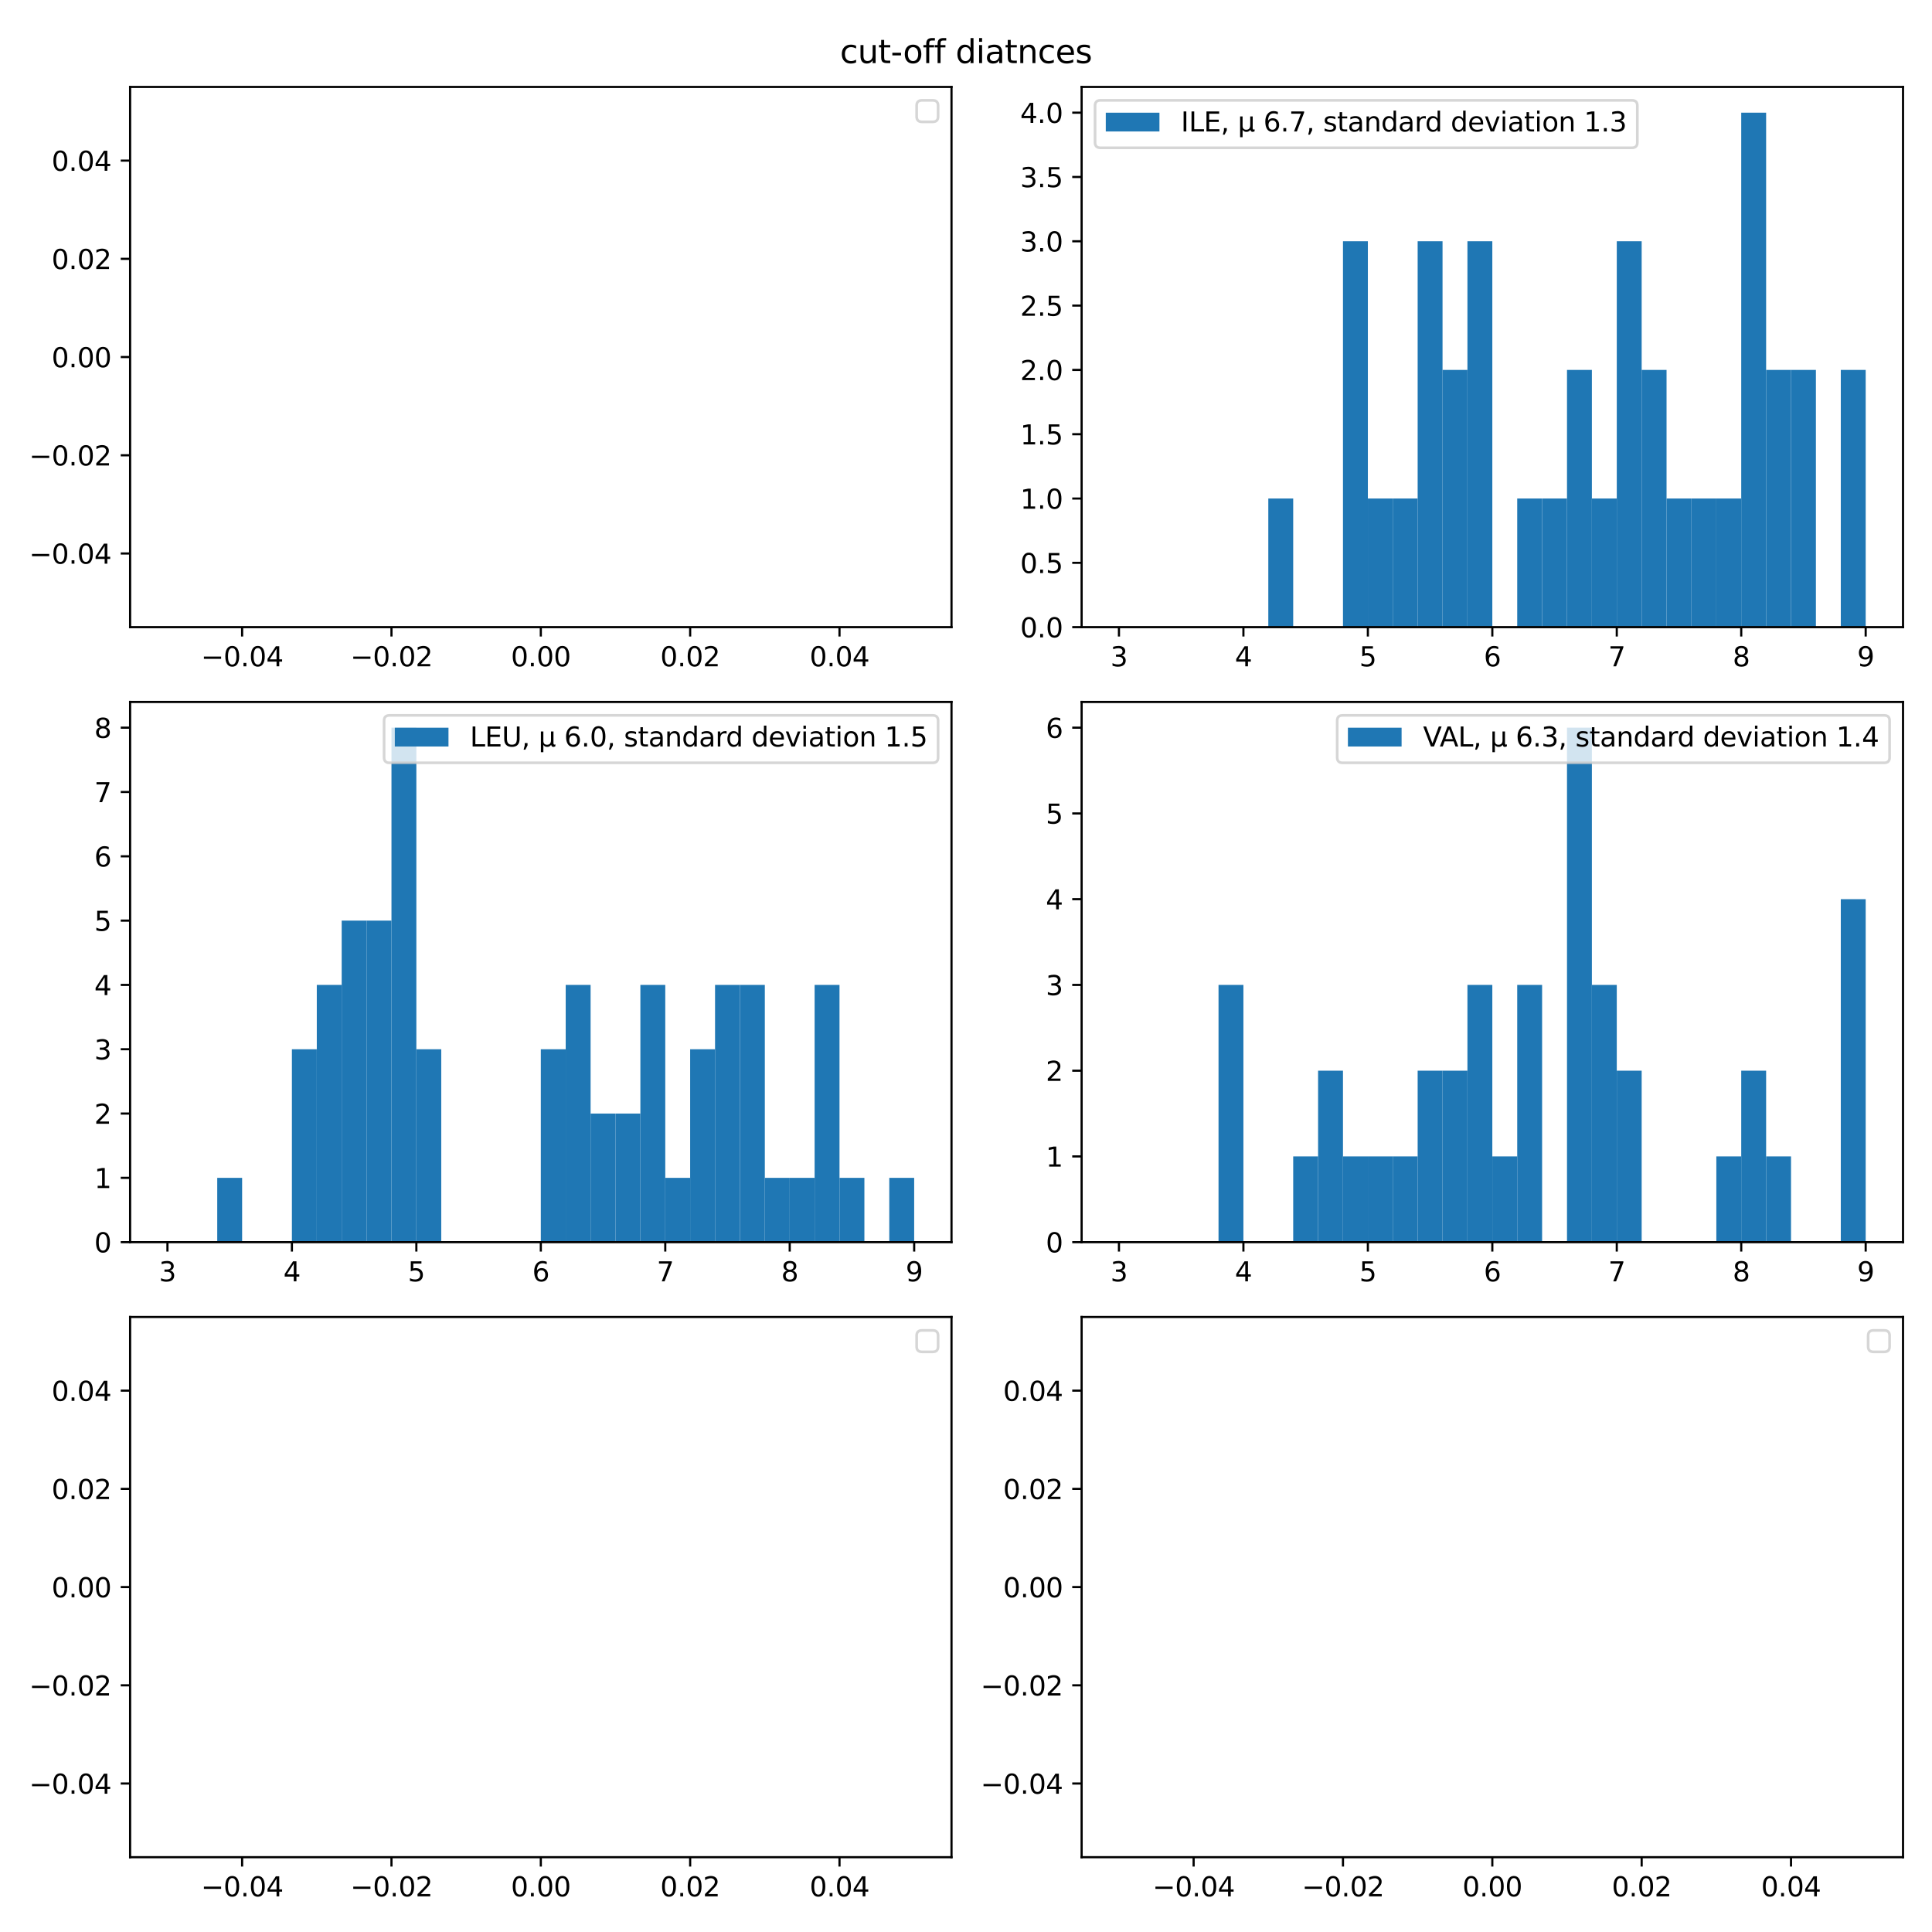 <?xml version="1.0" encoding="utf-8" standalone="no"?>
<!DOCTYPE svg PUBLIC "-//W3C//DTD SVG 1.1//EN"
  "http://www.w3.org/Graphics/SVG/1.1/DTD/svg11.dtd">
<svg xmlns:xlink="http://www.w3.org/1999/xlink" width="720pt" height="720pt" viewBox="0 0 720 720" xmlns="http://www.w3.org/2000/svg" version="1.1">
 <defs>
  <style type="text/css">*{stroke-linejoin: round; stroke-linecap: butt}</style>
 </defs>
 <g id="figure_1">
  <g id="patch_1">
   <path d="M 0 720 
L 720 720 
L 720 0 
L 0 0 
z
" style="fill: #ffffff"/>
  </g>
  <g id="axes_1">
   <g id="patch_2">
    <path d="M 48.49 233.72 
L 354.6 233.72 
L 354.6 32.4 
L 48.49 32.4 
z
" style="fill: #ffffff"/>
   </g>
   <g id="matplotlib.axis_1">
    <g id="xtick_1">
     <g id="line2d_1">
      <defs>
       <path id="m329b74af81" d="M 0 0 
L 0 3.5 
" style="stroke: #000000; stroke-width: 0.8"/>
      </defs>
      <g>
       <use xlink:href="#m329b74af81" x="90.232" y="233.72" style="stroke: #000000; stroke-width: 0.8"/>
      </g>
     </g>
     <g id="text_1">
      <!-- −0.04 -->
      <g transform="translate(74.91 248.318) scale(0.1 -0.1)">
       <defs>
        <path id="DejaVuSans-2212" d="M 678 2272 
L 4684 2272 
L 4684 1741 
L 678 1741 
L 678 2272 
z
" transform="scale(0.016)"/>
        <path id="DejaVuSans-30" d="M 2034 4250 
Q 1547 4250 1301 3770 
Q 1056 3291 1056 2328 
Q 1056 1369 1301 889 
Q 1547 409 2034 409 
Q 2525 409 2770 889 
Q 3016 1369 3016 2328 
Q 3016 3291 2770 3770 
Q 2525 4250 2034 4250 
z
M 2034 4750 
Q 2819 4750 3233 4129 
Q 3647 3509 3647 2328 
Q 3647 1150 3233 529 
Q 2819 -91 2034 -91 
Q 1250 -91 836 529 
Q 422 1150 422 2328 
Q 422 3509 836 4129 
Q 1250 4750 2034 4750 
z
" transform="scale(0.016)"/>
        <path id="DejaVuSans-2e" d="M 684 794 
L 1344 794 
L 1344 0 
L 684 0 
L 684 794 
z
" transform="scale(0.016)"/>
        <path id="DejaVuSans-34" d="M 2419 4116 
L 825 1625 
L 2419 1625 
L 2419 4116 
z
M 2253 4666 
L 3047 4666 
L 3047 1625 
L 3713 1625 
L 3713 1100 
L 3047 1100 
L 3047 0 
L 2419 0 
L 2419 1100 
L 313 1100 
L 313 1709 
L 2253 4666 
z
" transform="scale(0.016)"/>
       </defs>
       <use xlink:href="#DejaVuSans-2212"/>
       <use xlink:href="#DejaVuSans-30" x="83.789"/>
       <use xlink:href="#DejaVuSans-2e" x="147.412"/>
       <use xlink:href="#DejaVuSans-30" x="179.199"/>
       <use xlink:href="#DejaVuSans-34" x="242.822"/>
      </g>
     </g>
    </g>
    <g id="xtick_2">
     <g id="line2d_2">
      <g>
       <use xlink:href="#m329b74af81" x="145.889" y="233.72" style="stroke: #000000; stroke-width: 0.8"/>
      </g>
     </g>
     <g id="text_2">
      <!-- −0.02 -->
      <g transform="translate(130.566 248.318) scale(0.1 -0.1)">
       <defs>
        <path id="DejaVuSans-32" d="M 1228 531 
L 3431 531 
L 3431 0 
L 469 0 
L 469 531 
Q 828 903 1448 1529 
Q 2069 2156 2228 2338 
Q 2531 2678 2651 2914 
Q 2772 3150 2772 3378 
Q 2772 3750 2511 3984 
Q 2250 4219 1831 4219 
Q 1534 4219 1204 4116 
Q 875 4013 500 3803 
L 500 4441 
Q 881 4594 1212 4672 
Q 1544 4750 1819 4750 
Q 2544 4750 2975 4387 
Q 3406 4025 3406 3419 
Q 3406 3131 3298 2873 
Q 3191 2616 2906 2266 
Q 2828 2175 2409 1742 
Q 1991 1309 1228 531 
z
" transform="scale(0.016)"/>
       </defs>
       <use xlink:href="#DejaVuSans-2212"/>
       <use xlink:href="#DejaVuSans-30" x="83.789"/>
       <use xlink:href="#DejaVuSans-2e" x="147.412"/>
       <use xlink:href="#DejaVuSans-30" x="179.199"/>
       <use xlink:href="#DejaVuSans-32" x="242.822"/>
      </g>
     </g>
    </g>
    <g id="xtick_3">
     <g id="line2d_3">
      <g>
       <use xlink:href="#m329b74af81" x="201.545" y="233.72" style="stroke: #000000; stroke-width: 0.8"/>
      </g>
     </g>
     <g id="text_3">
      <!-- 0.00 -->
      <g transform="translate(190.412 248.318) scale(0.1 -0.1)">
       <use xlink:href="#DejaVuSans-30"/>
       <use xlink:href="#DejaVuSans-2e" x="63.623"/>
       <use xlink:href="#DejaVuSans-30" x="95.41"/>
       <use xlink:href="#DejaVuSans-30" x="159.033"/>
      </g>
     </g>
    </g>
    <g id="xtick_4">
     <g id="line2d_4">
      <g>
       <use xlink:href="#m329b74af81" x="257.201" y="233.72" style="stroke: #000000; stroke-width: 0.8"/>
      </g>
     </g>
     <g id="text_4">
      <!-- 0.02 -->
      <g transform="translate(246.069 248.318) scale(0.1 -0.1)">
       <use xlink:href="#DejaVuSans-30"/>
       <use xlink:href="#DejaVuSans-2e" x="63.623"/>
       <use xlink:href="#DejaVuSans-30" x="95.41"/>
       <use xlink:href="#DejaVuSans-32" x="159.033"/>
      </g>
     </g>
    </g>
    <g id="xtick_5">
     <g id="line2d_5">
      <g>
       <use xlink:href="#m329b74af81" x="312.858" y="233.72" style="stroke: #000000; stroke-width: 0.8"/>
      </g>
     </g>
     <g id="text_5">
      <!-- 0.04 -->
      <g transform="translate(301.725 248.318) scale(0.1 -0.1)">
       <use xlink:href="#DejaVuSans-30"/>
       <use xlink:href="#DejaVuSans-2e" x="63.623"/>
       <use xlink:href="#DejaVuSans-30" x="95.41"/>
       <use xlink:href="#DejaVuSans-34" x="159.033"/>
      </g>
     </g>
    </g>
   </g>
   <g id="matplotlib.axis_2">
    <g id="ytick_1">
     <g id="line2d_6">
      <defs>
       <path id="m0914c52017" d="M 0 0 
L -3.5 0 
" style="stroke: #000000; stroke-width: 0.8"/>
      </defs>
      <g>
       <use xlink:href="#m0914c52017" x="48.49" y="206.267" style="stroke: #000000; stroke-width: 0.8"/>
      </g>
     </g>
     <g id="text_6">
      <!-- −0.04 -->
      <g transform="translate(10.845 210.066) scale(0.1 -0.1)">
       <use xlink:href="#DejaVuSans-2212"/>
       <use xlink:href="#DejaVuSans-30" x="83.789"/>
       <use xlink:href="#DejaVuSans-2e" x="147.412"/>
       <use xlink:href="#DejaVuSans-30" x="179.199"/>
       <use xlink:href="#DejaVuSans-34" x="242.822"/>
      </g>
     </g>
    </g>
    <g id="ytick_2">
     <g id="line2d_7">
      <g>
       <use xlink:href="#m0914c52017" x="48.49" y="169.664" style="stroke: #000000; stroke-width: 0.8"/>
      </g>
     </g>
     <g id="text_7">
      <!-- −0.02 -->
      <g transform="translate(10.845 173.463) scale(0.1 -0.1)">
       <use xlink:href="#DejaVuSans-2212"/>
       <use xlink:href="#DejaVuSans-30" x="83.789"/>
       <use xlink:href="#DejaVuSans-2e" x="147.412"/>
       <use xlink:href="#DejaVuSans-30" x="179.199"/>
       <use xlink:href="#DejaVuSans-32" x="242.822"/>
      </g>
     </g>
    </g>
    <g id="ytick_3">
     <g id="line2d_8">
      <g>
       <use xlink:href="#m0914c52017" x="48.49" y="133.06" style="stroke: #000000; stroke-width: 0.8"/>
      </g>
     </g>
     <g id="text_8">
      <!-- 0.00 -->
      <g transform="translate(19.224 136.859) scale(0.1 -0.1)">
       <use xlink:href="#DejaVuSans-30"/>
       <use xlink:href="#DejaVuSans-2e" x="63.623"/>
       <use xlink:href="#DejaVuSans-30" x="95.41"/>
       <use xlink:href="#DejaVuSans-30" x="159.033"/>
      </g>
     </g>
    </g>
    <g id="ytick_4">
     <g id="line2d_9">
      <g>
       <use xlink:href="#m0914c52017" x="48.49" y="96.456" style="stroke: #000000; stroke-width: 0.8"/>
      </g>
     </g>
     <g id="text_9">
      <!-- 0.02 -->
      <g transform="translate(19.224 100.256) scale(0.1 -0.1)">
       <use xlink:href="#DejaVuSans-30"/>
       <use xlink:href="#DejaVuSans-2e" x="63.623"/>
       <use xlink:href="#DejaVuSans-30" x="95.41"/>
       <use xlink:href="#DejaVuSans-32" x="159.033"/>
      </g>
     </g>
    </g>
    <g id="ytick_5">
     <g id="line2d_10">
      <g>
       <use xlink:href="#m0914c52017" x="48.49" y="59.853" style="stroke: #000000; stroke-width: 0.8"/>
      </g>
     </g>
     <g id="text_10">
      <!-- 0.04 -->
      <g transform="translate(19.224 63.652) scale(0.1 -0.1)">
       <use xlink:href="#DejaVuSans-30"/>
       <use xlink:href="#DejaVuSans-2e" x="63.623"/>
       <use xlink:href="#DejaVuSans-30" x="95.41"/>
       <use xlink:href="#DejaVuSans-34" x="159.033"/>
      </g>
     </g>
    </g>
   </g>
   <g id="patch_3">
    <path d="M 48.49 233.72 
L 48.49 32.4 
" style="fill: none; stroke: #000000; stroke-width: 0.8; stroke-linejoin: miter; stroke-linecap: square"/>
   </g>
   <g id="patch_4">
    <path d="M 354.6 233.72 
L 354.6 32.4 
" style="fill: none; stroke: #000000; stroke-width: 0.8; stroke-linejoin: miter; stroke-linecap: square"/>
   </g>
   <g id="patch_5">
    <path d="M 48.49 233.72 
L 354.6 233.72 
" style="fill: none; stroke: #000000; stroke-width: 0.8; stroke-linejoin: miter; stroke-linecap: square"/>
   </g>
   <g id="patch_6">
    <path d="M 48.49 32.4 
L 354.6 32.4 
" style="fill: none; stroke: #000000; stroke-width: 0.8; stroke-linejoin: miter; stroke-linecap: square"/>
   </g>
   <g id="legend_1">
    <g id="patch_7">
     <path d="M 343.6 45.4 
L 347.6 45.4 
Q 349.6 45.4 349.6 43.4 
L 349.6 39.4 
Q 349.6 37.4 347.6 37.4 
L 343.6 37.4 
Q 341.6 37.4 341.6 39.4 
L 341.6 43.4 
Q 341.6 45.4 343.6 45.4 
z
" style="fill: #ffffff; opacity: 0.8; stroke: #cccccc; stroke-linejoin: miter"/>
    </g>
   </g>
  </g>
  <g id="axes_2">
   <g id="patch_8">
    <path d="M 403.09 233.72 
L 709.2 233.72 
L 709.2 32.4 
L 403.09 32.4 
z
" style="fill: #ffffff"/>
   </g>
   <g id="patch_9">
    <path d="M 417.004 233.72 
L 426.28 233.72 
L 426.28 233.72 
L 417.004 233.72 
z
" clip-path="url(#p466729c2fd)" style="fill: #1f77b4"/>
   </g>
   <g id="patch_10">
    <path d="M 426.28 233.72 
L 435.556 233.72 
L 435.556 233.72 
L 426.28 233.72 
z
" clip-path="url(#p466729c2fd)" style="fill: #1f77b4"/>
   </g>
   <g id="patch_11">
    <path d="M 435.556 233.72 
L 444.832 233.72 
L 444.832 233.72 
L 435.556 233.72 
z
" clip-path="url(#p466729c2fd)" style="fill: #1f77b4"/>
   </g>
   <g id="patch_12">
    <path d="M 444.832 233.72 
L 454.108 233.72 
L 454.108 233.72 
L 444.832 233.72 
z
" clip-path="url(#p466729c2fd)" style="fill: #1f77b4"/>
   </g>
   <g id="patch_13">
    <path d="M 454.108 233.72 
L 463.384 233.72 
L 463.384 233.72 
L 454.108 233.72 
z
" clip-path="url(#p466729c2fd)" style="fill: #1f77b4"/>
   </g>
   <g id="patch_14">
    <path d="M 463.384 233.72 
L 472.66 233.72 
L 472.66 233.72 
L 463.384 233.72 
z
" clip-path="url(#p466729c2fd)" style="fill: #1f77b4"/>
   </g>
   <g id="patch_15">
    <path d="M 472.66 233.72 
L 481.937 233.72 
L 481.937 185.787 
L 472.66 185.787 
z
" clip-path="url(#p466729c2fd)" style="fill: #1f77b4"/>
   </g>
   <g id="patch_16">
    <path d="M 481.937 233.72 
L 491.213 233.72 
L 491.213 233.72 
L 481.937 233.72 
z
" clip-path="url(#p466729c2fd)" style="fill: #1f77b4"/>
   </g>
   <g id="patch_17">
    <path d="M 491.213 233.72 
L 500.489 233.72 
L 500.489 233.72 
L 491.213 233.72 
z
" clip-path="url(#p466729c2fd)" style="fill: #1f77b4"/>
   </g>
   <g id="patch_18">
    <path d="M 500.489 233.72 
L 509.765 233.72 
L 509.765 89.92 
L 500.489 89.92 
z
" clip-path="url(#p466729c2fd)" style="fill: #1f77b4"/>
   </g>
   <g id="patch_19">
    <path d="M 509.765 233.72 
L 519.041 233.72 
L 519.041 185.787 
L 509.765 185.787 
z
" clip-path="url(#p466729c2fd)" style="fill: #1f77b4"/>
   </g>
   <g id="patch_20">
    <path d="M 519.041 233.72 
L 528.317 233.72 
L 528.317 185.787 
L 519.041 185.787 
z
" clip-path="url(#p466729c2fd)" style="fill: #1f77b4"/>
   </g>
   <g id="patch_21">
    <path d="M 528.317 233.72 
L 537.593 233.72 
L 537.593 89.92 
L 528.317 89.92 
z
" clip-path="url(#p466729c2fd)" style="fill: #1f77b4"/>
   </g>
   <g id="patch_22">
    <path d="M 537.593 233.72 
L 546.869 233.72 
L 546.869 137.853 
L 537.593 137.853 
z
" clip-path="url(#p466729c2fd)" style="fill: #1f77b4"/>
   </g>
   <g id="patch_23">
    <path d="M 546.869 233.72 
L 556.145 233.72 
L 556.145 89.92 
L 546.869 89.92 
z
" clip-path="url(#p466729c2fd)" style="fill: #1f77b4"/>
   </g>
   <g id="patch_24">
    <path d="M 556.145 233.72 
L 565.421 233.72 
L 565.421 233.72 
L 556.145 233.72 
z
" clip-path="url(#p466729c2fd)" style="fill: #1f77b4"/>
   </g>
   <g id="patch_25">
    <path d="M 565.421 233.72 
L 574.697 233.72 
L 574.697 185.787 
L 565.421 185.787 
z
" clip-path="url(#p466729c2fd)" style="fill: #1f77b4"/>
   </g>
   <g id="patch_26">
    <path d="M 574.697 233.72 
L 583.973 233.72 
L 583.973 185.787 
L 574.697 185.787 
z
" clip-path="url(#p466729c2fd)" style="fill: #1f77b4"/>
   </g>
   <g id="patch_27">
    <path d="M 583.973 233.72 
L 593.249 233.72 
L 593.249 137.853 
L 583.973 137.853 
z
" clip-path="url(#p466729c2fd)" style="fill: #1f77b4"/>
   </g>
   <g id="patch_28">
    <path d="M 593.249 233.72 
L 602.525 233.72 
L 602.525 185.787 
L 593.249 185.787 
z
" clip-path="url(#p466729c2fd)" style="fill: #1f77b4"/>
   </g>
   <g id="patch_29">
    <path d="M 602.525 233.72 
L 611.801 233.72 
L 611.801 89.92 
L 602.525 89.92 
z
" clip-path="url(#p466729c2fd)" style="fill: #1f77b4"/>
   </g>
   <g id="patch_30">
    <path d="M 611.801 233.72 
L 621.077 233.72 
L 621.077 137.853 
L 611.801 137.853 
z
" clip-path="url(#p466729c2fd)" style="fill: #1f77b4"/>
   </g>
   <g id="patch_31">
    <path d="M 621.077 233.72 
L 630.353 233.72 
L 630.353 185.787 
L 621.077 185.787 
z
" clip-path="url(#p466729c2fd)" style="fill: #1f77b4"/>
   </g>
   <g id="patch_32">
    <path d="M 630.353 233.72 
L 639.63 233.72 
L 639.63 185.787 
L 630.353 185.787 
z
" clip-path="url(#p466729c2fd)" style="fill: #1f77b4"/>
   </g>
   <g id="patch_33">
    <path d="M 639.63 233.72 
L 648.906 233.72 
L 648.906 185.787 
L 639.63 185.787 
z
" clip-path="url(#p466729c2fd)" style="fill: #1f77b4"/>
   </g>
   <g id="patch_34">
    <path d="M 648.906 233.72 
L 658.182 233.72 
L 658.182 41.987 
L 648.906 41.987 
z
" clip-path="url(#p466729c2fd)" style="fill: #1f77b4"/>
   </g>
   <g id="patch_35">
    <path d="M 658.182 233.72 
L 667.458 233.72 
L 667.458 137.853 
L 658.182 137.853 
z
" clip-path="url(#p466729c2fd)" style="fill: #1f77b4"/>
   </g>
   <g id="patch_36">
    <path d="M 667.458 233.72 
L 676.734 233.72 
L 676.734 137.853 
L 667.458 137.853 
z
" clip-path="url(#p466729c2fd)" style="fill: #1f77b4"/>
   </g>
   <g id="patch_37">
    <path d="M 676.734 233.72 
L 686.01 233.72 
L 686.01 233.72 
L 676.734 233.72 
z
" clip-path="url(#p466729c2fd)" style="fill: #1f77b4"/>
   </g>
   <g id="patch_38">
    <path d="M 686.01 233.72 
L 695.286 233.72 
L 695.286 137.853 
L 686.01 137.853 
z
" clip-path="url(#p466729c2fd)" style="fill: #1f77b4"/>
   </g>
   <g id="matplotlib.axis_3">
    <g id="xtick_6">
     <g id="line2d_11">
      <g>
       <use xlink:href="#m329b74af81" x="417.004" y="233.72" style="stroke: #000000; stroke-width: 0.8"/>
      </g>
     </g>
     <g id="text_11">
      <!-- 3 -->
      <g transform="translate(413.823 248.318) scale(0.1 -0.1)">
       <defs>
        <path id="DejaVuSans-33" d="M 2597 2516 
Q 3050 2419 3304 2112 
Q 3559 1806 3559 1356 
Q 3559 666 3084 287 
Q 2609 -91 1734 -91 
Q 1441 -91 1130 -33 
Q 819 25 488 141 
L 488 750 
Q 750 597 1062 519 
Q 1375 441 1716 441 
Q 2309 441 2620 675 
Q 2931 909 2931 1356 
Q 2931 1769 2642 2001 
Q 2353 2234 1838 2234 
L 1294 2234 
L 1294 2753 
L 1863 2753 
Q 2328 2753 2575 2939 
Q 2822 3125 2822 3475 
Q 2822 3834 2567 4026 
Q 2313 4219 1838 4219 
Q 1578 4219 1281 4162 
Q 984 4106 628 3988 
L 628 4550 
Q 988 4650 1302 4700 
Q 1616 4750 1894 4750 
Q 2613 4750 3031 4423 
Q 3450 4097 3450 3541 
Q 3450 3153 3228 2886 
Q 3006 2619 2597 2516 
z
" transform="scale(0.016)"/>
       </defs>
       <use xlink:href="#DejaVuSans-33"/>
      </g>
     </g>
    </g>
    <g id="xtick_7">
     <g id="line2d_12">
      <g>
       <use xlink:href="#m329b74af81" x="463.384" y="233.72" style="stroke: #000000; stroke-width: 0.8"/>
      </g>
     </g>
     <g id="text_12">
      <!-- 4 -->
      <g transform="translate(460.203 248.318) scale(0.1 -0.1)">
       <use xlink:href="#DejaVuSans-34"/>
      </g>
     </g>
    </g>
    <g id="xtick_8">
     <g id="line2d_13">
      <g>
       <use xlink:href="#m329b74af81" x="509.765" y="233.72" style="stroke: #000000; stroke-width: 0.8"/>
      </g>
     </g>
     <g id="text_13">
      <!-- 5 -->
      <g transform="translate(506.583 248.318) scale(0.1 -0.1)">
       <defs>
        <path id="DejaVuSans-35" d="M 691 4666 
L 3169 4666 
L 3169 4134 
L 1269 4134 
L 1269 2991 
Q 1406 3038 1543 3061 
Q 1681 3084 1819 3084 
Q 2600 3084 3056 2656 
Q 3513 2228 3513 1497 
Q 3513 744 3044 326 
Q 2575 -91 1722 -91 
Q 1428 -91 1123 -41 
Q 819 9 494 109 
L 494 744 
Q 775 591 1075 516 
Q 1375 441 1709 441 
Q 2250 441 2565 725 
Q 2881 1009 2881 1497 
Q 2881 1984 2565 2268 
Q 2250 2553 1709 2553 
Q 1456 2553 1204 2497 
Q 953 2441 691 2322 
L 691 4666 
z
" transform="scale(0.016)"/>
       </defs>
       <use xlink:href="#DejaVuSans-35"/>
      </g>
     </g>
    </g>
    <g id="xtick_9">
     <g id="line2d_14">
      <g>
       <use xlink:href="#m329b74af81" x="556.145" y="233.72" style="stroke: #000000; stroke-width: 0.8"/>
      </g>
     </g>
     <g id="text_14">
      <!-- 6 -->
      <g transform="translate(552.964 248.318) scale(0.1 -0.1)">
       <defs>
        <path id="DejaVuSans-36" d="M 2113 2584 
Q 1688 2584 1439 2293 
Q 1191 2003 1191 1497 
Q 1191 994 1439 701 
Q 1688 409 2113 409 
Q 2538 409 2786 701 
Q 3034 994 3034 1497 
Q 3034 2003 2786 2293 
Q 2538 2584 2113 2584 
z
M 3366 4563 
L 3366 3988 
Q 3128 4100 2886 4159 
Q 2644 4219 2406 4219 
Q 1781 4219 1451 3797 
Q 1122 3375 1075 2522 
Q 1259 2794 1537 2939 
Q 1816 3084 2150 3084 
Q 2853 3084 3261 2657 
Q 3669 2231 3669 1497 
Q 3669 778 3244 343 
Q 2819 -91 2113 -91 
Q 1303 -91 875 529 
Q 447 1150 447 2328 
Q 447 3434 972 4092 
Q 1497 4750 2381 4750 
Q 2619 4750 2861 4703 
Q 3103 4656 3366 4563 
z
" transform="scale(0.016)"/>
       </defs>
       <use xlink:href="#DejaVuSans-36"/>
      </g>
     </g>
    </g>
    <g id="xtick_10">
     <g id="line2d_15">
      <g>
       <use xlink:href="#m329b74af81" x="602.525" y="233.72" style="stroke: #000000; stroke-width: 0.8"/>
      </g>
     </g>
     <g id="text_15">
      <!-- 7 -->
      <g transform="translate(599.344 248.318) scale(0.1 -0.1)">
       <defs>
        <path id="DejaVuSans-37" d="M 525 4666 
L 3525 4666 
L 3525 4397 
L 1831 0 
L 1172 0 
L 2766 4134 
L 525 4134 
L 525 4666 
z
" transform="scale(0.016)"/>
       </defs>
       <use xlink:href="#DejaVuSans-37"/>
      </g>
     </g>
    </g>
    <g id="xtick_11">
     <g id="line2d_16">
      <g>
       <use xlink:href="#m329b74af81" x="648.906" y="233.72" style="stroke: #000000; stroke-width: 0.8"/>
      </g>
     </g>
     <g id="text_16">
      <!-- 8 -->
      <g transform="translate(645.724 248.318) scale(0.1 -0.1)">
       <defs>
        <path id="DejaVuSans-38" d="M 2034 2216 
Q 1584 2216 1326 1975 
Q 1069 1734 1069 1313 
Q 1069 891 1326 650 
Q 1584 409 2034 409 
Q 2484 409 2743 651 
Q 3003 894 3003 1313 
Q 3003 1734 2745 1975 
Q 2488 2216 2034 2216 
z
M 1403 2484 
Q 997 2584 770 2862 
Q 544 3141 544 3541 
Q 544 4100 942 4425 
Q 1341 4750 2034 4750 
Q 2731 4750 3128 4425 
Q 3525 4100 3525 3541 
Q 3525 3141 3298 2862 
Q 3072 2584 2669 2484 
Q 3125 2378 3379 2068 
Q 3634 1759 3634 1313 
Q 3634 634 3220 271 
Q 2806 -91 2034 -91 
Q 1263 -91 848 271 
Q 434 634 434 1313 
Q 434 1759 690 2068 
Q 947 2378 1403 2484 
z
M 1172 3481 
Q 1172 3119 1398 2916 
Q 1625 2713 2034 2713 
Q 2441 2713 2670 2916 
Q 2900 3119 2900 3481 
Q 2900 3844 2670 4047 
Q 2441 4250 2034 4250 
Q 1625 4250 1398 4047 
Q 1172 3844 1172 3481 
z
" transform="scale(0.016)"/>
       </defs>
       <use xlink:href="#DejaVuSans-38"/>
      </g>
     </g>
    </g>
    <g id="xtick_12">
     <g id="line2d_17">
      <g>
       <use xlink:href="#m329b74af81" x="695.286" y="233.72" style="stroke: #000000; stroke-width: 0.8"/>
      </g>
     </g>
     <g id="text_17">
      <!-- 9 -->
      <g transform="translate(692.105 248.318) scale(0.1 -0.1)">
       <defs>
        <path id="DejaVuSans-39" d="M 703 97 
L 703 672 
Q 941 559 1184 500 
Q 1428 441 1663 441 
Q 2288 441 2617 861 
Q 2947 1281 2994 2138 
Q 2813 1869 2534 1725 
Q 2256 1581 1919 1581 
Q 1219 1581 811 2004 
Q 403 2428 403 3163 
Q 403 3881 828 4315 
Q 1253 4750 1959 4750 
Q 2769 4750 3195 4129 
Q 3622 3509 3622 2328 
Q 3622 1225 3098 567 
Q 2575 -91 1691 -91 
Q 1453 -91 1209 -44 
Q 966 3 703 97 
z
M 1959 2075 
Q 2384 2075 2632 2365 
Q 2881 2656 2881 3163 
Q 2881 3666 2632 3958 
Q 2384 4250 1959 4250 
Q 1534 4250 1286 3958 
Q 1038 3666 1038 3163 
Q 1038 2656 1286 2365 
Q 1534 2075 1959 2075 
z
" transform="scale(0.016)"/>
       </defs>
       <use xlink:href="#DejaVuSans-39"/>
      </g>
     </g>
    </g>
   </g>
   <g id="matplotlib.axis_4">
    <g id="ytick_6">
     <g id="line2d_18">
      <g>
       <use xlink:href="#m0914c52017" x="403.09" y="233.72" style="stroke: #000000; stroke-width: 0.8"/>
      </g>
     </g>
     <g id="text_18">
      <!-- 0.0 -->
      <g transform="translate(380.187 237.519) scale(0.1 -0.1)">
       <use xlink:href="#DejaVuSans-30"/>
       <use xlink:href="#DejaVuSans-2e" x="63.623"/>
       <use xlink:href="#DejaVuSans-30" x="95.41"/>
      </g>
     </g>
    </g>
    <g id="ytick_7">
     <g id="line2d_19">
      <g>
       <use xlink:href="#m0914c52017" x="403.09" y="209.753" style="stroke: #000000; stroke-width: 0.8"/>
      </g>
     </g>
     <g id="text_19">
      <!-- 0.5 -->
      <g transform="translate(380.187 213.553) scale(0.1 -0.1)">
       <use xlink:href="#DejaVuSans-30"/>
       <use xlink:href="#DejaVuSans-2e" x="63.623"/>
       <use xlink:href="#DejaVuSans-35" x="95.41"/>
      </g>
     </g>
    </g>
    <g id="ytick_8">
     <g id="line2d_20">
      <g>
       <use xlink:href="#m0914c52017" x="403.09" y="185.787" style="stroke: #000000; stroke-width: 0.8"/>
      </g>
     </g>
     <g id="text_20">
      <!-- 1.0 -->
      <g transform="translate(380.187 189.586) scale(0.1 -0.1)">
       <defs>
        <path id="DejaVuSans-31" d="M 794 531 
L 1825 531 
L 1825 4091 
L 703 3866 
L 703 4441 
L 1819 4666 
L 2450 4666 
L 2450 531 
L 3481 531 
L 3481 0 
L 794 0 
L 794 531 
z
" transform="scale(0.016)"/>
       </defs>
       <use xlink:href="#DejaVuSans-31"/>
       <use xlink:href="#DejaVuSans-2e" x="63.623"/>
       <use xlink:href="#DejaVuSans-30" x="95.41"/>
      </g>
     </g>
    </g>
    <g id="ytick_9">
     <g id="line2d_21">
      <g>
       <use xlink:href="#m0914c52017" x="403.09" y="161.82" style="stroke: #000000; stroke-width: 0.8"/>
      </g>
     </g>
     <g id="text_21">
      <!-- 1.5 -->
      <g transform="translate(380.187 165.619) scale(0.1 -0.1)">
       <use xlink:href="#DejaVuSans-31"/>
       <use xlink:href="#DejaVuSans-2e" x="63.623"/>
       <use xlink:href="#DejaVuSans-35" x="95.41"/>
      </g>
     </g>
    </g>
    <g id="ytick_10">
     <g id="line2d_22">
      <g>
       <use xlink:href="#m0914c52017" x="403.09" y="137.853" style="stroke: #000000; stroke-width: 0.8"/>
      </g>
     </g>
     <g id="text_22">
      <!-- 2.0 -->
      <g transform="translate(380.187 141.653) scale(0.1 -0.1)">
       <use xlink:href="#DejaVuSans-32"/>
       <use xlink:href="#DejaVuSans-2e" x="63.623"/>
       <use xlink:href="#DejaVuSans-30" x="95.41"/>
      </g>
     </g>
    </g>
    <g id="ytick_11">
     <g id="line2d_23">
      <g>
       <use xlink:href="#m0914c52017" x="403.09" y="113.887" style="stroke: #000000; stroke-width: 0.8"/>
      </g>
     </g>
     <g id="text_23">
      <!-- 2.5 -->
      <g transform="translate(380.187 117.686) scale(0.1 -0.1)">
       <use xlink:href="#DejaVuSans-32"/>
       <use xlink:href="#DejaVuSans-2e" x="63.623"/>
       <use xlink:href="#DejaVuSans-35" x="95.41"/>
      </g>
     </g>
    </g>
    <g id="ytick_12">
     <g id="line2d_24">
      <g>
       <use xlink:href="#m0914c52017" x="403.09" y="89.92" style="stroke: #000000; stroke-width: 0.8"/>
      </g>
     </g>
     <g id="text_24">
      <!-- 3.0 -->
      <g transform="translate(380.187 93.719) scale(0.1 -0.1)">
       <use xlink:href="#DejaVuSans-33"/>
       <use xlink:href="#DejaVuSans-2e" x="63.623"/>
       <use xlink:href="#DejaVuSans-30" x="95.41"/>
      </g>
     </g>
    </g>
    <g id="ytick_13">
     <g id="line2d_25">
      <g>
       <use xlink:href="#m0914c52017" x="403.09" y="65.953" style="stroke: #000000; stroke-width: 0.8"/>
      </g>
     </g>
     <g id="text_25">
      <!-- 3.5 -->
      <g transform="translate(380.187 69.753) scale(0.1 -0.1)">
       <use xlink:href="#DejaVuSans-33"/>
       <use xlink:href="#DejaVuSans-2e" x="63.623"/>
       <use xlink:href="#DejaVuSans-35" x="95.41"/>
      </g>
     </g>
    </g>
    <g id="ytick_14">
     <g id="line2d_26">
      <g>
       <use xlink:href="#m0914c52017" x="403.09" y="41.987" style="stroke: #000000; stroke-width: 0.8"/>
      </g>
     </g>
     <g id="text_26">
      <!-- 4.0 -->
      <g transform="translate(380.187 45.786) scale(0.1 -0.1)">
       <use xlink:href="#DejaVuSans-34"/>
       <use xlink:href="#DejaVuSans-2e" x="63.623"/>
       <use xlink:href="#DejaVuSans-30" x="95.41"/>
      </g>
     </g>
    </g>
   </g>
   <g id="patch_39">
    <path d="M 403.09 233.72 
L 403.09 32.4 
" style="fill: none; stroke: #000000; stroke-width: 0.8; stroke-linejoin: miter; stroke-linecap: square"/>
   </g>
   <g id="patch_40">
    <path d="M 709.2 233.72 
L 709.2 32.4 
" style="fill: none; stroke: #000000; stroke-width: 0.8; stroke-linejoin: miter; stroke-linecap: square"/>
   </g>
   <g id="patch_41">
    <path d="M 403.09 233.72 
L 709.2 233.72 
" style="fill: none; stroke: #000000; stroke-width: 0.8; stroke-linejoin: miter; stroke-linecap: square"/>
   </g>
   <g id="patch_42">
    <path d="M 403.09 32.4 
L 709.2 32.4 
" style="fill: none; stroke: #000000; stroke-width: 0.8; stroke-linejoin: miter; stroke-linecap: square"/>
   </g>
   <g id="legend_2">
    <g id="patch_43">
     <path d="M 410.09 55.078 
L 608.184 55.078 
Q 610.184 55.078 610.184 53.078 
L 610.184 39.4 
Q 610.184 37.4 608.184 37.4 
L 410.09 37.4 
Q 408.09 37.4 408.09 39.4 
L 408.09 53.078 
Q 408.09 55.078 410.09 55.078 
z
" style="fill: #ffffff; opacity: 0.8; stroke: #cccccc; stroke-linejoin: miter"/>
    </g>
    <g id="patch_44">
     <path d="M 412.09 48.998 
L 432.09 48.998 
L 432.09 41.998 
L 412.09 41.998 
z
" style="fill: #1f77b4"/>
    </g>
    <g id="text_27">
     <!-- ILE, μ 6.7, standard deviation 1.3 -->
     <g transform="translate(440.09 48.998) scale(0.1 -0.1)">
      <defs>
       <path id="DejaVuSans-49" d="M 628 4666 
L 1259 4666 
L 1259 0 
L 628 0 
L 628 4666 
z
" transform="scale(0.016)"/>
       <path id="DejaVuSans-4c" d="M 628 4666 
L 1259 4666 
L 1259 531 
L 3531 531 
L 3531 0 
L 628 0 
L 628 4666 
z
" transform="scale(0.016)"/>
       <path id="DejaVuSans-45" d="M 628 4666 
L 3578 4666 
L 3578 4134 
L 1259 4134 
L 1259 2753 
L 3481 2753 
L 3481 2222 
L 1259 2222 
L 1259 531 
L 3634 531 
L 3634 0 
L 628 0 
L 628 4666 
z
" transform="scale(0.016)"/>
       <path id="DejaVuSans-2c" d="M 750 794 
L 1409 794 
L 1409 256 
L 897 -744 
L 494 -744 
L 750 256 
L 750 794 
z
" transform="scale(0.016)"/>
       <path id="DejaVuSans-20" transform="scale(0.016)"/>
       <path id="DejaVuSans-3bc" d="M 544 -1331 
L 544 3500 
L 1119 3500 
L 1119 1325 
Q 1119 872 1334 640 
Q 1550 409 1972 409 
Q 2434 409 2667 671 
Q 2900 934 2900 1459 
L 2900 3500 
L 3475 3500 
L 3475 806 
Q 3475 619 3529 530 
Q 3584 441 3700 441 
Q 3728 441 3778 458 
Q 3828 475 3916 513 
L 3916 50 
Q 3788 -22 3673 -56 
Q 3559 -91 3450 -91 
Q 3234 -91 3106 31 
Q 2978 153 2931 403 
Q 2775 156 2548 32 
Q 2322 -91 2016 -91 
Q 1697 -91 1473 31 
Q 1250 153 1119 397 
L 1119 -1331 
L 544 -1331 
z
" transform="scale(0.016)"/>
       <path id="DejaVuSans-73" d="M 2834 3397 
L 2834 2853 
Q 2591 2978 2328 3040 
Q 2066 3103 1784 3103 
Q 1356 3103 1142 2972 
Q 928 2841 928 2578 
Q 928 2378 1081 2264 
Q 1234 2150 1697 2047 
L 1894 2003 
Q 2506 1872 2764 1633 
Q 3022 1394 3022 966 
Q 3022 478 2636 193 
Q 2250 -91 1575 -91 
Q 1294 -91 989 -36 
Q 684 19 347 128 
L 347 722 
Q 666 556 975 473 
Q 1284 391 1588 391 
Q 1994 391 2212 530 
Q 2431 669 2431 922 
Q 2431 1156 2273 1281 
Q 2116 1406 1581 1522 
L 1381 1569 
Q 847 1681 609 1914 
Q 372 2147 372 2553 
Q 372 3047 722 3315 
Q 1072 3584 1716 3584 
Q 2034 3584 2315 3537 
Q 2597 3491 2834 3397 
z
" transform="scale(0.016)"/>
       <path id="DejaVuSans-74" d="M 1172 4494 
L 1172 3500 
L 2356 3500 
L 2356 3053 
L 1172 3053 
L 1172 1153 
Q 1172 725 1289 603 
Q 1406 481 1766 481 
L 2356 481 
L 2356 0 
L 1766 0 
Q 1100 0 847 248 
Q 594 497 594 1153 
L 594 3053 
L 172 3053 
L 172 3500 
L 594 3500 
L 594 4494 
L 1172 4494 
z
" transform="scale(0.016)"/>
       <path id="DejaVuSans-61" d="M 2194 1759 
Q 1497 1759 1228 1600 
Q 959 1441 959 1056 
Q 959 750 1161 570 
Q 1363 391 1709 391 
Q 2188 391 2477 730 
Q 2766 1069 2766 1631 
L 2766 1759 
L 2194 1759 
z
M 3341 1997 
L 3341 0 
L 2766 0 
L 2766 531 
Q 2569 213 2275 61 
Q 1981 -91 1556 -91 
Q 1019 -91 701 211 
Q 384 513 384 1019 
Q 384 1609 779 1909 
Q 1175 2209 1959 2209 
L 2766 2209 
L 2766 2266 
Q 2766 2663 2505 2880 
Q 2244 3097 1772 3097 
Q 1472 3097 1187 3025 
Q 903 2953 641 2809 
L 641 3341 
Q 956 3463 1253 3523 
Q 1550 3584 1831 3584 
Q 2591 3584 2966 3190 
Q 3341 2797 3341 1997 
z
" transform="scale(0.016)"/>
       <path id="DejaVuSans-6e" d="M 3513 2113 
L 3513 0 
L 2938 0 
L 2938 2094 
Q 2938 2591 2744 2837 
Q 2550 3084 2163 3084 
Q 1697 3084 1428 2787 
Q 1159 2491 1159 1978 
L 1159 0 
L 581 0 
L 581 3500 
L 1159 3500 
L 1159 2956 
Q 1366 3272 1645 3428 
Q 1925 3584 2291 3584 
Q 2894 3584 3203 3211 
Q 3513 2838 3513 2113 
z
" transform="scale(0.016)"/>
       <path id="DejaVuSans-64" d="M 2906 2969 
L 2906 4863 
L 3481 4863 
L 3481 0 
L 2906 0 
L 2906 525 
Q 2725 213 2448 61 
Q 2172 -91 1784 -91 
Q 1150 -91 751 415 
Q 353 922 353 1747 
Q 353 2572 751 3078 
Q 1150 3584 1784 3584 
Q 2172 3584 2448 3432 
Q 2725 3281 2906 2969 
z
M 947 1747 
Q 947 1113 1208 752 
Q 1469 391 1925 391 
Q 2381 391 2643 752 
Q 2906 1113 2906 1747 
Q 2906 2381 2643 2742 
Q 2381 3103 1925 3103 
Q 1469 3103 1208 2742 
Q 947 2381 947 1747 
z
" transform="scale(0.016)"/>
       <path id="DejaVuSans-72" d="M 2631 2963 
Q 2534 3019 2420 3045 
Q 2306 3072 2169 3072 
Q 1681 3072 1420 2755 
Q 1159 2438 1159 1844 
L 1159 0 
L 581 0 
L 581 3500 
L 1159 3500 
L 1159 2956 
Q 1341 3275 1631 3429 
Q 1922 3584 2338 3584 
Q 2397 3584 2469 3576 
Q 2541 3569 2628 3553 
L 2631 2963 
z
" transform="scale(0.016)"/>
       <path id="DejaVuSans-65" d="M 3597 1894 
L 3597 1613 
L 953 1613 
Q 991 1019 1311 708 
Q 1631 397 2203 397 
Q 2534 397 2845 478 
Q 3156 559 3463 722 
L 3463 178 
Q 3153 47 2828 -22 
Q 2503 -91 2169 -91 
Q 1331 -91 842 396 
Q 353 884 353 1716 
Q 353 2575 817 3079 
Q 1281 3584 2069 3584 
Q 2775 3584 3186 3129 
Q 3597 2675 3597 1894 
z
M 3022 2063 
Q 3016 2534 2758 2815 
Q 2500 3097 2075 3097 
Q 1594 3097 1305 2825 
Q 1016 2553 972 2059 
L 3022 2063 
z
" transform="scale(0.016)"/>
       <path id="DejaVuSans-76" d="M 191 3500 
L 800 3500 
L 1894 563 
L 2988 3500 
L 3597 3500 
L 2284 0 
L 1503 0 
L 191 3500 
z
" transform="scale(0.016)"/>
       <path id="DejaVuSans-69" d="M 603 3500 
L 1178 3500 
L 1178 0 
L 603 0 
L 603 3500 
z
M 603 4863 
L 1178 4863 
L 1178 4134 
L 603 4134 
L 603 4863 
z
" transform="scale(0.016)"/>
       <path id="DejaVuSans-6f" d="M 1959 3097 
Q 1497 3097 1228 2736 
Q 959 2375 959 1747 
Q 959 1119 1226 758 
Q 1494 397 1959 397 
Q 2419 397 2687 759 
Q 2956 1122 2956 1747 
Q 2956 2369 2687 2733 
Q 2419 3097 1959 3097 
z
M 1959 3584 
Q 2709 3584 3137 3096 
Q 3566 2609 3566 1747 
Q 3566 888 3137 398 
Q 2709 -91 1959 -91 
Q 1206 -91 779 398 
Q 353 888 353 1747 
Q 353 2609 779 3096 
Q 1206 3584 1959 3584 
z
" transform="scale(0.016)"/>
      </defs>
      <use xlink:href="#DejaVuSans-49"/>
      <use xlink:href="#DejaVuSans-4c" x="29.492"/>
      <use xlink:href="#DejaVuSans-45" x="85.205"/>
      <use xlink:href="#DejaVuSans-2c" x="148.389"/>
      <use xlink:href="#DejaVuSans-20" x="180.176"/>
      <use xlink:href="#DejaVuSans-3bc" x="211.963"/>
      <use xlink:href="#DejaVuSans-20" x="275.586"/>
      <use xlink:href="#DejaVuSans-36" x="307.373"/>
      <use xlink:href="#DejaVuSans-2e" x="370.996"/>
      <use xlink:href="#DejaVuSans-37" x="402.783"/>
      <use xlink:href="#DejaVuSans-2c" x="466.406"/>
      <use xlink:href="#DejaVuSans-20" x="498.193"/>
      <use xlink:href="#DejaVuSans-73" x="529.98"/>
      <use xlink:href="#DejaVuSans-74" x="582.08"/>
      <use xlink:href="#DejaVuSans-61" x="621.289"/>
      <use xlink:href="#DejaVuSans-6e" x="682.568"/>
      <use xlink:href="#DejaVuSans-64" x="745.947"/>
      <use xlink:href="#DejaVuSans-61" x="809.424"/>
      <use xlink:href="#DejaVuSans-72" x="870.703"/>
      <use xlink:href="#DejaVuSans-64" x="910.066"/>
      <use xlink:href="#DejaVuSans-20" x="973.543"/>
      <use xlink:href="#DejaVuSans-64" x="1005.33"/>
      <use xlink:href="#DejaVuSans-65" x="1068.807"/>
      <use xlink:href="#DejaVuSans-76" x="1130.33"/>
      <use xlink:href="#DejaVuSans-69" x="1189.51"/>
      <use xlink:href="#DejaVuSans-61" x="1217.293"/>
      <use xlink:href="#DejaVuSans-74" x="1278.572"/>
      <use xlink:href="#DejaVuSans-69" x="1317.781"/>
      <use xlink:href="#DejaVuSans-6f" x="1345.564"/>
      <use xlink:href="#DejaVuSans-6e" x="1406.746"/>
      <use xlink:href="#DejaVuSans-20" x="1470.125"/>
      <use xlink:href="#DejaVuSans-31" x="1501.912"/>
      <use xlink:href="#DejaVuSans-2e" x="1565.535"/>
      <use xlink:href="#DejaVuSans-33" x="1597.322"/>
     </g>
    </g>
   </g>
  </g>
  <g id="axes_3">
   <g id="patch_45">
    <path d="M 48.49 462.92 
L 354.6 462.92 
L 354.6 261.6 
L 48.49 261.6 
z
" style="fill: #ffffff"/>
   </g>
   <g id="patch_46">
    <path d="M 62.404 462.92 
L 71.68 462.92 
L 71.68 462.92 
L 62.404 462.92 
z
" clip-path="url(#pb509c17981)" style="fill: #1f77b4"/>
   </g>
   <g id="patch_47">
    <path d="M 71.68 462.92 
L 80.956 462.92 
L 80.956 462.92 
L 71.68 462.92 
z
" clip-path="url(#pb509c17981)" style="fill: #1f77b4"/>
   </g>
   <g id="patch_48">
    <path d="M 80.956 462.92 
L 90.232 462.92 
L 90.232 438.953 
L 80.956 438.953 
z
" clip-path="url(#pb509c17981)" style="fill: #1f77b4"/>
   </g>
   <g id="patch_49">
    <path d="M 90.232 462.92 
L 99.508 462.92 
L 99.508 462.92 
L 90.232 462.92 
z
" clip-path="url(#pb509c17981)" style="fill: #1f77b4"/>
   </g>
   <g id="patch_50">
    <path d="M 99.508 462.92 
L 108.784 462.92 
L 108.784 462.92 
L 99.508 462.92 
z
" clip-path="url(#pb509c17981)" style="fill: #1f77b4"/>
   </g>
   <g id="patch_51">
    <path d="M 108.784 462.92 
L 118.06 462.92 
L 118.06 391.02 
L 108.784 391.02 
z
" clip-path="url(#pb509c17981)" style="fill: #1f77b4"/>
   </g>
   <g id="patch_52">
    <path d="M 118.06 462.92 
L 127.337 462.92 
L 127.337 367.053 
L 118.06 367.053 
z
" clip-path="url(#pb509c17981)" style="fill: #1f77b4"/>
   </g>
   <g id="patch_53">
    <path d="M 127.337 462.92 
L 136.613 462.92 
L 136.613 343.087 
L 127.337 343.087 
z
" clip-path="url(#pb509c17981)" style="fill: #1f77b4"/>
   </g>
   <g id="patch_54">
    <path d="M 136.613 462.92 
L 145.889 462.92 
L 145.889 343.087 
L 136.613 343.087 
z
" clip-path="url(#pb509c17981)" style="fill: #1f77b4"/>
   </g>
   <g id="patch_55">
    <path d="M 145.889 462.92 
L 155.165 462.92 
L 155.165 271.187 
L 145.889 271.187 
z
" clip-path="url(#pb509c17981)" style="fill: #1f77b4"/>
   </g>
   <g id="patch_56">
    <path d="M 155.165 462.92 
L 164.441 462.92 
L 164.441 391.02 
L 155.165 391.02 
z
" clip-path="url(#pb509c17981)" style="fill: #1f77b4"/>
   </g>
   <g id="patch_57">
    <path d="M 164.441 462.92 
L 173.717 462.92 
L 173.717 462.92 
L 164.441 462.92 
z
" clip-path="url(#pb509c17981)" style="fill: #1f77b4"/>
   </g>
   <g id="patch_58">
    <path d="M 173.717 462.92 
L 182.993 462.92 
L 182.993 462.92 
L 173.717 462.92 
z
" clip-path="url(#pb509c17981)" style="fill: #1f77b4"/>
   </g>
   <g id="patch_59">
    <path d="M 182.993 462.92 
L 192.269 462.92 
L 192.269 462.92 
L 182.993 462.92 
z
" clip-path="url(#pb509c17981)" style="fill: #1f77b4"/>
   </g>
   <g id="patch_60">
    <path d="M 192.269 462.92 
L 201.545 462.92 
L 201.545 462.92 
L 192.269 462.92 
z
" clip-path="url(#pb509c17981)" style="fill: #1f77b4"/>
   </g>
   <g id="patch_61">
    <path d="M 201.545 462.92 
L 210.821 462.92 
L 210.821 391.02 
L 201.545 391.02 
z
" clip-path="url(#pb509c17981)" style="fill: #1f77b4"/>
   </g>
   <g id="patch_62">
    <path d="M 210.821 462.92 
L 220.097 462.92 
L 220.097 367.053 
L 210.821 367.053 
z
" clip-path="url(#pb509c17981)" style="fill: #1f77b4"/>
   </g>
   <g id="patch_63">
    <path d="M 220.097 462.92 
L 229.373 462.92 
L 229.373 414.987 
L 220.097 414.987 
z
" clip-path="url(#pb509c17981)" style="fill: #1f77b4"/>
   </g>
   <g id="patch_64">
    <path d="M 229.373 462.92 
L 238.649 462.92 
L 238.649 414.987 
L 229.373 414.987 
z
" clip-path="url(#pb509c17981)" style="fill: #1f77b4"/>
   </g>
   <g id="patch_65">
    <path d="M 238.649 462.92 
L 247.925 462.92 
L 247.925 367.053 
L 238.649 367.053 
z
" clip-path="url(#pb509c17981)" style="fill: #1f77b4"/>
   </g>
   <g id="patch_66">
    <path d="M 247.925 462.92 
L 257.201 462.92 
L 257.201 438.953 
L 247.925 438.953 
z
" clip-path="url(#pb509c17981)" style="fill: #1f77b4"/>
   </g>
   <g id="patch_67">
    <path d="M 257.201 462.92 
L 266.477 462.92 
L 266.477 391.02 
L 257.201 391.02 
z
" clip-path="url(#pb509c17981)" style="fill: #1f77b4"/>
   </g>
   <g id="patch_68">
    <path d="M 266.477 462.92 
L 275.753 462.92 
L 275.753 367.053 
L 266.477 367.053 
z
" clip-path="url(#pb509c17981)" style="fill: #1f77b4"/>
   </g>
   <g id="patch_69">
    <path d="M 275.753 462.92 
L 285.03 462.92 
L 285.03 367.053 
L 275.753 367.053 
z
" clip-path="url(#pb509c17981)" style="fill: #1f77b4"/>
   </g>
   <g id="patch_70">
    <path d="M 285.03 462.92 
L 294.306 462.92 
L 294.306 438.953 
L 285.03 438.953 
z
" clip-path="url(#pb509c17981)" style="fill: #1f77b4"/>
   </g>
   <g id="patch_71">
    <path d="M 294.306 462.92 
L 303.582 462.92 
L 303.582 438.953 
L 294.306 438.953 
z
" clip-path="url(#pb509c17981)" style="fill: #1f77b4"/>
   </g>
   <g id="patch_72">
    <path d="M 303.582 462.92 
L 312.858 462.92 
L 312.858 367.053 
L 303.582 367.053 
z
" clip-path="url(#pb509c17981)" style="fill: #1f77b4"/>
   </g>
   <g id="patch_73">
    <path d="M 312.858 462.92 
L 322.134 462.92 
L 322.134 438.953 
L 312.858 438.953 
z
" clip-path="url(#pb509c17981)" style="fill: #1f77b4"/>
   </g>
   <g id="patch_74">
    <path d="M 322.134 462.92 
L 331.41 462.92 
L 331.41 462.92 
L 322.134 462.92 
z
" clip-path="url(#pb509c17981)" style="fill: #1f77b4"/>
   </g>
   <g id="patch_75">
    <path d="M 331.41 462.92 
L 340.686 462.92 
L 340.686 438.953 
L 331.41 438.953 
z
" clip-path="url(#pb509c17981)" style="fill: #1f77b4"/>
   </g>
   <g id="matplotlib.axis_5">
    <g id="xtick_13">
     <g id="line2d_27">
      <g>
       <use xlink:href="#m329b74af81" x="62.404" y="462.92" style="stroke: #000000; stroke-width: 0.8"/>
      </g>
     </g>
     <g id="text_28">
      <!-- 3 -->
      <g transform="translate(59.223 477.518) scale(0.1 -0.1)">
       <use xlink:href="#DejaVuSans-33"/>
      </g>
     </g>
    </g>
    <g id="xtick_14">
     <g id="line2d_28">
      <g>
       <use xlink:href="#m329b74af81" x="108.784" y="462.92" style="stroke: #000000; stroke-width: 0.8"/>
      </g>
     </g>
     <g id="text_29">
      <!-- 4 -->
      <g transform="translate(105.603 477.518) scale(0.1 -0.1)">
       <use xlink:href="#DejaVuSans-34"/>
      </g>
     </g>
    </g>
    <g id="xtick_15">
     <g id="line2d_29">
      <g>
       <use xlink:href="#m329b74af81" x="155.165" y="462.92" style="stroke: #000000; stroke-width: 0.8"/>
      </g>
     </g>
     <g id="text_30">
      <!-- 5 -->
      <g transform="translate(151.983 477.518) scale(0.1 -0.1)">
       <use xlink:href="#DejaVuSans-35"/>
      </g>
     </g>
    </g>
    <g id="xtick_16">
     <g id="line2d_30">
      <g>
       <use xlink:href="#m329b74af81" x="201.545" y="462.92" style="stroke: #000000; stroke-width: 0.8"/>
      </g>
     </g>
     <g id="text_31">
      <!-- 6 -->
      <g transform="translate(198.364 477.518) scale(0.1 -0.1)">
       <use xlink:href="#DejaVuSans-36"/>
      </g>
     </g>
    </g>
    <g id="xtick_17">
     <g id="line2d_31">
      <g>
       <use xlink:href="#m329b74af81" x="247.925" y="462.92" style="stroke: #000000; stroke-width: 0.8"/>
      </g>
     </g>
     <g id="text_32">
      <!-- 7 -->
      <g transform="translate(244.744 477.518) scale(0.1 -0.1)">
       <use xlink:href="#DejaVuSans-37"/>
      </g>
     </g>
    </g>
    <g id="xtick_18">
     <g id="line2d_32">
      <g>
       <use xlink:href="#m329b74af81" x="294.306" y="462.92" style="stroke: #000000; stroke-width: 0.8"/>
      </g>
     </g>
     <g id="text_33">
      <!-- 8 -->
      <g transform="translate(291.124 477.518) scale(0.1 -0.1)">
       <use xlink:href="#DejaVuSans-38"/>
      </g>
     </g>
    </g>
    <g id="xtick_19">
     <g id="line2d_33">
      <g>
       <use xlink:href="#m329b74af81" x="340.686" y="462.92" style="stroke: #000000; stroke-width: 0.8"/>
      </g>
     </g>
     <g id="text_34">
      <!-- 9 -->
      <g transform="translate(337.505 477.518) scale(0.1 -0.1)">
       <use xlink:href="#DejaVuSans-39"/>
      </g>
     </g>
    </g>
   </g>
   <g id="matplotlib.axis_6">
    <g id="ytick_15">
     <g id="line2d_34">
      <g>
       <use xlink:href="#m0914c52017" x="48.49" y="462.92" style="stroke: #000000; stroke-width: 0.8"/>
      </g>
     </g>
     <g id="text_35">
      <!-- 0 -->
      <g transform="translate(35.127 466.719) scale(0.1 -0.1)">
       <use xlink:href="#DejaVuSans-30"/>
      </g>
     </g>
    </g>
    <g id="ytick_16">
     <g id="line2d_35">
      <g>
       <use xlink:href="#m0914c52017" x="48.49" y="438.953" style="stroke: #000000; stroke-width: 0.8"/>
      </g>
     </g>
     <g id="text_36">
      <!-- 1 -->
      <g transform="translate(35.127 442.753) scale(0.1 -0.1)">
       <use xlink:href="#DejaVuSans-31"/>
      </g>
     </g>
    </g>
    <g id="ytick_17">
     <g id="line2d_36">
      <g>
       <use xlink:href="#m0914c52017" x="48.49" y="414.987" style="stroke: #000000; stroke-width: 0.8"/>
      </g>
     </g>
     <g id="text_37">
      <!-- 2 -->
      <g transform="translate(35.127 418.786) scale(0.1 -0.1)">
       <use xlink:href="#DejaVuSans-32"/>
      </g>
     </g>
    </g>
    <g id="ytick_18">
     <g id="line2d_37">
      <g>
       <use xlink:href="#m0914c52017" x="48.49" y="391.02" style="stroke: #000000; stroke-width: 0.8"/>
      </g>
     </g>
     <g id="text_38">
      <!-- 3 -->
      <g transform="translate(35.127 394.819) scale(0.1 -0.1)">
       <use xlink:href="#DejaVuSans-33"/>
      </g>
     </g>
    </g>
    <g id="ytick_19">
     <g id="line2d_38">
      <g>
       <use xlink:href="#m0914c52017" x="48.49" y="367.053" style="stroke: #000000; stroke-width: 0.8"/>
      </g>
     </g>
     <g id="text_39">
      <!-- 4 -->
      <g transform="translate(35.127 370.853) scale(0.1 -0.1)">
       <use xlink:href="#DejaVuSans-34"/>
      </g>
     </g>
    </g>
    <g id="ytick_20">
     <g id="line2d_39">
      <g>
       <use xlink:href="#m0914c52017" x="48.49" y="343.087" style="stroke: #000000; stroke-width: 0.8"/>
      </g>
     </g>
     <g id="text_40">
      <!-- 5 -->
      <g transform="translate(35.127 346.886) scale(0.1 -0.1)">
       <use xlink:href="#DejaVuSans-35"/>
      </g>
     </g>
    </g>
    <g id="ytick_21">
     <g id="line2d_40">
      <g>
       <use xlink:href="#m0914c52017" x="48.49" y="319.12" style="stroke: #000000; stroke-width: 0.8"/>
      </g>
     </g>
     <g id="text_41">
      <!-- 6 -->
      <g transform="translate(35.127 322.919) scale(0.1 -0.1)">
       <use xlink:href="#DejaVuSans-36"/>
      </g>
     </g>
    </g>
    <g id="ytick_22">
     <g id="line2d_41">
      <g>
       <use xlink:href="#m0914c52017" x="48.49" y="295.153" style="stroke: #000000; stroke-width: 0.8"/>
      </g>
     </g>
     <g id="text_42">
      <!-- 7 -->
      <g transform="translate(35.127 298.953) scale(0.1 -0.1)">
       <use xlink:href="#DejaVuSans-37"/>
      </g>
     </g>
    </g>
    <g id="ytick_23">
     <g id="line2d_42">
      <g>
       <use xlink:href="#m0914c52017" x="48.49" y="271.187" style="stroke: #000000; stroke-width: 0.8"/>
      </g>
     </g>
     <g id="text_43">
      <!-- 8 -->
      <g transform="translate(35.127 274.986) scale(0.1 -0.1)">
       <use xlink:href="#DejaVuSans-38"/>
      </g>
     </g>
    </g>
   </g>
   <g id="patch_76">
    <path d="M 48.49 462.92 
L 48.49 261.6 
" style="fill: none; stroke: #000000; stroke-width: 0.8; stroke-linejoin: miter; stroke-linecap: square"/>
   </g>
   <g id="patch_77">
    <path d="M 354.6 462.92 
L 354.6 261.6 
" style="fill: none; stroke: #000000; stroke-width: 0.8; stroke-linejoin: miter; stroke-linecap: square"/>
   </g>
   <g id="patch_78">
    <path d="M 48.49 462.92 
L 354.6 462.92 
" style="fill: none; stroke: #000000; stroke-width: 0.8; stroke-linejoin: miter; stroke-linecap: square"/>
   </g>
   <g id="patch_79">
    <path d="M 48.49 261.6 
L 354.6 261.6 
" style="fill: none; stroke: #000000; stroke-width: 0.8; stroke-linejoin: miter; stroke-linecap: square"/>
   </g>
   <g id="legend_3">
    <g id="patch_80">
     <path d="M 145.137 284.278 
L 347.6 284.278 
Q 349.6 284.278 349.6 282.278 
L 349.6 268.6 
Q 349.6 266.6 347.6 266.6 
L 145.137 266.6 
Q 143.137 266.6 143.137 268.6 
L 143.137 282.278 
Q 143.137 284.278 145.137 284.278 
z
" style="fill: #ffffff; opacity: 0.8; stroke: #cccccc; stroke-linejoin: miter"/>
    </g>
    <g id="patch_81">
     <path d="M 147.137 278.198 
L 167.137 278.198 
L 167.137 271.198 
L 147.137 271.198 
z
" style="fill: #1f77b4"/>
    </g>
    <g id="text_44">
     <!-- LEU, μ 6.0, standard deviation 1.5 -->
     <g transform="translate(175.137 278.198) scale(0.1 -0.1)">
      <defs>
       <path id="DejaVuSans-55" d="M 556 4666 
L 1191 4666 
L 1191 1831 
Q 1191 1081 1462 751 
Q 1734 422 2344 422 
Q 2950 422 3222 751 
Q 3494 1081 3494 1831 
L 3494 4666 
L 4128 4666 
L 4128 1753 
Q 4128 841 3676 375 
Q 3225 -91 2344 -91 
Q 1459 -91 1007 375 
Q 556 841 556 1753 
L 556 4666 
z
" transform="scale(0.016)"/>
      </defs>
      <use xlink:href="#DejaVuSans-4c"/>
      <use xlink:href="#DejaVuSans-45" x="55.713"/>
      <use xlink:href="#DejaVuSans-55" x="118.896"/>
      <use xlink:href="#DejaVuSans-2c" x="192.09"/>
      <use xlink:href="#DejaVuSans-20" x="223.877"/>
      <use xlink:href="#DejaVuSans-3bc" x="255.664"/>
      <use xlink:href="#DejaVuSans-20" x="319.287"/>
      <use xlink:href="#DejaVuSans-36" x="351.074"/>
      <use xlink:href="#DejaVuSans-2e" x="414.697"/>
      <use xlink:href="#DejaVuSans-30" x="446.484"/>
      <use xlink:href="#DejaVuSans-2c" x="510.107"/>
      <use xlink:href="#DejaVuSans-20" x="541.895"/>
      <use xlink:href="#DejaVuSans-73" x="573.682"/>
      <use xlink:href="#DejaVuSans-74" x="625.781"/>
      <use xlink:href="#DejaVuSans-61" x="664.99"/>
      <use xlink:href="#DejaVuSans-6e" x="726.27"/>
      <use xlink:href="#DejaVuSans-64" x="789.648"/>
      <use xlink:href="#DejaVuSans-61" x="853.125"/>
      <use xlink:href="#DejaVuSans-72" x="914.404"/>
      <use xlink:href="#DejaVuSans-64" x="953.768"/>
      <use xlink:href="#DejaVuSans-20" x="1017.244"/>
      <use xlink:href="#DejaVuSans-64" x="1049.031"/>
      <use xlink:href="#DejaVuSans-65" x="1112.508"/>
      <use xlink:href="#DejaVuSans-76" x="1174.031"/>
      <use xlink:href="#DejaVuSans-69" x="1233.211"/>
      <use xlink:href="#DejaVuSans-61" x="1260.994"/>
      <use xlink:href="#DejaVuSans-74" x="1322.273"/>
      <use xlink:href="#DejaVuSans-69" x="1361.482"/>
      <use xlink:href="#DejaVuSans-6f" x="1389.266"/>
      <use xlink:href="#DejaVuSans-6e" x="1450.447"/>
      <use xlink:href="#DejaVuSans-20" x="1513.826"/>
      <use xlink:href="#DejaVuSans-31" x="1545.613"/>
      <use xlink:href="#DejaVuSans-2e" x="1609.236"/>
      <use xlink:href="#DejaVuSans-35" x="1641.023"/>
     </g>
    </g>
   </g>
  </g>
  <g id="axes_4">
   <g id="patch_82">
    <path d="M 403.09 462.92 
L 709.2 462.92 
L 709.2 261.6 
L 403.09 261.6 
z
" style="fill: #ffffff"/>
   </g>
   <g id="patch_83">
    <path d="M 417.004 462.92 
L 426.28 462.92 
L 426.28 462.92 
L 417.004 462.92 
z
" clip-path="url(#pd5cf6e7caf)" style="fill: #1f77b4"/>
   </g>
   <g id="patch_84">
    <path d="M 426.28 462.92 
L 435.556 462.92 
L 435.556 462.92 
L 426.28 462.92 
z
" clip-path="url(#pd5cf6e7caf)" style="fill: #1f77b4"/>
   </g>
   <g id="patch_85">
    <path d="M 435.556 462.92 
L 444.832 462.92 
L 444.832 462.92 
L 435.556 462.92 
z
" clip-path="url(#pd5cf6e7caf)" style="fill: #1f77b4"/>
   </g>
   <g id="patch_86">
    <path d="M 444.832 462.92 
L 454.108 462.92 
L 454.108 462.92 
L 444.832 462.92 
z
" clip-path="url(#pd5cf6e7caf)" style="fill: #1f77b4"/>
   </g>
   <g id="patch_87">
    <path d="M 454.108 462.92 
L 463.384 462.92 
L 463.384 367.053 
L 454.108 367.053 
z
" clip-path="url(#pd5cf6e7caf)" style="fill: #1f77b4"/>
   </g>
   <g id="patch_88">
    <path d="M 463.384 462.92 
L 472.66 462.92 
L 472.66 462.92 
L 463.384 462.92 
z
" clip-path="url(#pd5cf6e7caf)" style="fill: #1f77b4"/>
   </g>
   <g id="patch_89">
    <path d="M 472.66 462.92 
L 481.937 462.92 
L 481.937 462.92 
L 472.66 462.92 
z
" clip-path="url(#pd5cf6e7caf)" style="fill: #1f77b4"/>
   </g>
   <g id="patch_90">
    <path d="M 481.937 462.92 
L 491.213 462.92 
L 491.213 430.964 
L 481.937 430.964 
z
" clip-path="url(#pd5cf6e7caf)" style="fill: #1f77b4"/>
   </g>
   <g id="patch_91">
    <path d="M 491.213 462.92 
L 500.489 462.92 
L 500.489 399.009 
L 491.213 399.009 
z
" clip-path="url(#pd5cf6e7caf)" style="fill: #1f77b4"/>
   </g>
   <g id="patch_92">
    <path d="M 500.489 462.92 
L 509.765 462.92 
L 509.765 430.964 
L 500.489 430.964 
z
" clip-path="url(#pd5cf6e7caf)" style="fill: #1f77b4"/>
   </g>
   <g id="patch_93">
    <path d="M 509.765 462.92 
L 519.041 462.92 
L 519.041 430.964 
L 509.765 430.964 
z
" clip-path="url(#pd5cf6e7caf)" style="fill: #1f77b4"/>
   </g>
   <g id="patch_94">
    <path d="M 519.041 462.92 
L 528.317 462.92 
L 528.317 430.964 
L 519.041 430.964 
z
" clip-path="url(#pd5cf6e7caf)" style="fill: #1f77b4"/>
   </g>
   <g id="patch_95">
    <path d="M 528.317 462.92 
L 537.593 462.92 
L 537.593 399.009 
L 528.317 399.009 
z
" clip-path="url(#pd5cf6e7caf)" style="fill: #1f77b4"/>
   </g>
   <g id="patch_96">
    <path d="M 537.593 462.92 
L 546.869 462.92 
L 546.869 399.009 
L 537.593 399.009 
z
" clip-path="url(#pd5cf6e7caf)" style="fill: #1f77b4"/>
   </g>
   <g id="patch_97">
    <path d="M 546.869 462.92 
L 556.145 462.92 
L 556.145 367.053 
L 546.869 367.053 
z
" clip-path="url(#pd5cf6e7caf)" style="fill: #1f77b4"/>
   </g>
   <g id="patch_98">
    <path d="M 556.145 462.92 
L 565.421 462.92 
L 565.421 430.964 
L 556.145 430.964 
z
" clip-path="url(#pd5cf6e7caf)" style="fill: #1f77b4"/>
   </g>
   <g id="patch_99">
    <path d="M 565.421 462.92 
L 574.697 462.92 
L 574.697 367.053 
L 565.421 367.053 
z
" clip-path="url(#pd5cf6e7caf)" style="fill: #1f77b4"/>
   </g>
   <g id="patch_100">
    <path d="M 574.697 462.92 
L 583.973 462.92 
L 583.973 462.92 
L 574.697 462.92 
z
" clip-path="url(#pd5cf6e7caf)" style="fill: #1f77b4"/>
   </g>
   <g id="patch_101">
    <path d="M 583.973 462.92 
L 593.249 462.92 
L 593.249 271.187 
L 583.973 271.187 
z
" clip-path="url(#pd5cf6e7caf)" style="fill: #1f77b4"/>
   </g>
   <g id="patch_102">
    <path d="M 593.249 462.92 
L 602.525 462.92 
L 602.525 367.053 
L 593.249 367.053 
z
" clip-path="url(#pd5cf6e7caf)" style="fill: #1f77b4"/>
   </g>
   <g id="patch_103">
    <path d="M 602.525 462.92 
L 611.801 462.92 
L 611.801 399.009 
L 602.525 399.009 
z
" clip-path="url(#pd5cf6e7caf)" style="fill: #1f77b4"/>
   </g>
   <g id="patch_104">
    <path d="M 611.801 462.92 
L 621.077 462.92 
L 621.077 462.92 
L 611.801 462.92 
z
" clip-path="url(#pd5cf6e7caf)" style="fill: #1f77b4"/>
   </g>
   <g id="patch_105">
    <path d="M 621.077 462.92 
L 630.353 462.92 
L 630.353 462.92 
L 621.077 462.92 
z
" clip-path="url(#pd5cf6e7caf)" style="fill: #1f77b4"/>
   </g>
   <g id="patch_106">
    <path d="M 630.353 462.92 
L 639.63 462.92 
L 639.63 462.92 
L 630.353 462.92 
z
" clip-path="url(#pd5cf6e7caf)" style="fill: #1f77b4"/>
   </g>
   <g id="patch_107">
    <path d="M 639.63 462.92 
L 648.906 462.92 
L 648.906 430.964 
L 639.63 430.964 
z
" clip-path="url(#pd5cf6e7caf)" style="fill: #1f77b4"/>
   </g>
   <g id="patch_108">
    <path d="M 648.906 462.92 
L 658.182 462.92 
L 658.182 399.009 
L 648.906 399.009 
z
" clip-path="url(#pd5cf6e7caf)" style="fill: #1f77b4"/>
   </g>
   <g id="patch_109">
    <path d="M 658.182 462.92 
L 667.458 462.92 
L 667.458 430.964 
L 658.182 430.964 
z
" clip-path="url(#pd5cf6e7caf)" style="fill: #1f77b4"/>
   </g>
   <g id="patch_110">
    <path d="M 667.458 462.92 
L 676.734 462.92 
L 676.734 462.92 
L 667.458 462.92 
z
" clip-path="url(#pd5cf6e7caf)" style="fill: #1f77b4"/>
   </g>
   <g id="patch_111">
    <path d="M 676.734 462.92 
L 686.01 462.92 
L 686.01 462.92 
L 676.734 462.92 
z
" clip-path="url(#pd5cf6e7caf)" style="fill: #1f77b4"/>
   </g>
   <g id="patch_112">
    <path d="M 686.01 462.92 
L 695.286 462.92 
L 695.286 335.098 
L 686.01 335.098 
z
" clip-path="url(#pd5cf6e7caf)" style="fill: #1f77b4"/>
   </g>
   <g id="matplotlib.axis_7">
    <g id="xtick_20">
     <g id="line2d_43">
      <g>
       <use xlink:href="#m329b74af81" x="417.004" y="462.92" style="stroke: #000000; stroke-width: 0.8"/>
      </g>
     </g>
     <g id="text_45">
      <!-- 3 -->
      <g transform="translate(413.823 477.518) scale(0.1 -0.1)">
       <use xlink:href="#DejaVuSans-33"/>
      </g>
     </g>
    </g>
    <g id="xtick_21">
     <g id="line2d_44">
      <g>
       <use xlink:href="#m329b74af81" x="463.384" y="462.92" style="stroke: #000000; stroke-width: 0.8"/>
      </g>
     </g>
     <g id="text_46">
      <!-- 4 -->
      <g transform="translate(460.203 477.518) scale(0.1 -0.1)">
       <use xlink:href="#DejaVuSans-34"/>
      </g>
     </g>
    </g>
    <g id="xtick_22">
     <g id="line2d_45">
      <g>
       <use xlink:href="#m329b74af81" x="509.765" y="462.92" style="stroke: #000000; stroke-width: 0.8"/>
      </g>
     </g>
     <g id="text_47">
      <!-- 5 -->
      <g transform="translate(506.583 477.518) scale(0.1 -0.1)">
       <use xlink:href="#DejaVuSans-35"/>
      </g>
     </g>
    </g>
    <g id="xtick_23">
     <g id="line2d_46">
      <g>
       <use xlink:href="#m329b74af81" x="556.145" y="462.92" style="stroke: #000000; stroke-width: 0.8"/>
      </g>
     </g>
     <g id="text_48">
      <!-- 6 -->
      <g transform="translate(552.964 477.518) scale(0.1 -0.1)">
       <use xlink:href="#DejaVuSans-36"/>
      </g>
     </g>
    </g>
    <g id="xtick_24">
     <g id="line2d_47">
      <g>
       <use xlink:href="#m329b74af81" x="602.525" y="462.92" style="stroke: #000000; stroke-width: 0.8"/>
      </g>
     </g>
     <g id="text_49">
      <!-- 7 -->
      <g transform="translate(599.344 477.518) scale(0.1 -0.1)">
       <use xlink:href="#DejaVuSans-37"/>
      </g>
     </g>
    </g>
    <g id="xtick_25">
     <g id="line2d_48">
      <g>
       <use xlink:href="#m329b74af81" x="648.906" y="462.92" style="stroke: #000000; stroke-width: 0.8"/>
      </g>
     </g>
     <g id="text_50">
      <!-- 8 -->
      <g transform="translate(645.724 477.518) scale(0.1 -0.1)">
       <use xlink:href="#DejaVuSans-38"/>
      </g>
     </g>
    </g>
    <g id="xtick_26">
     <g id="line2d_49">
      <g>
       <use xlink:href="#m329b74af81" x="695.286" y="462.92" style="stroke: #000000; stroke-width: 0.8"/>
      </g>
     </g>
     <g id="text_51">
      <!-- 9 -->
      <g transform="translate(692.105 477.518) scale(0.1 -0.1)">
       <use xlink:href="#DejaVuSans-39"/>
      </g>
     </g>
    </g>
   </g>
   <g id="matplotlib.axis_8">
    <g id="ytick_24">
     <g id="line2d_50">
      <g>
       <use xlink:href="#m0914c52017" x="403.09" y="462.92" style="stroke: #000000; stroke-width: 0.8"/>
      </g>
     </g>
     <g id="text_52">
      <!-- 0 -->
      <g transform="translate(389.728 466.719) scale(0.1 -0.1)">
       <use xlink:href="#DejaVuSans-30"/>
      </g>
     </g>
    </g>
    <g id="ytick_25">
     <g id="line2d_51">
      <g>
       <use xlink:href="#m0914c52017" x="403.09" y="430.964" style="stroke: #000000; stroke-width: 0.8"/>
      </g>
     </g>
     <g id="text_53">
      <!-- 1 -->
      <g transform="translate(389.728 434.764) scale(0.1 -0.1)">
       <use xlink:href="#DejaVuSans-31"/>
      </g>
     </g>
    </g>
    <g id="ytick_26">
     <g id="line2d_52">
      <g>
       <use xlink:href="#m0914c52017" x="403.09" y="399.009" style="stroke: #000000; stroke-width: 0.8"/>
      </g>
     </g>
     <g id="text_54">
      <!-- 2 -->
      <g transform="translate(389.728 402.808) scale(0.1 -0.1)">
       <use xlink:href="#DejaVuSans-32"/>
      </g>
     </g>
    </g>
    <g id="ytick_27">
     <g id="line2d_53">
      <g>
       <use xlink:href="#m0914c52017" x="403.09" y="367.053" style="stroke: #000000; stroke-width: 0.8"/>
      </g>
     </g>
     <g id="text_55">
      <!-- 3 -->
      <g transform="translate(389.728 370.853) scale(0.1 -0.1)">
       <use xlink:href="#DejaVuSans-33"/>
      </g>
     </g>
    </g>
    <g id="ytick_28">
     <g id="line2d_54">
      <g>
       <use xlink:href="#m0914c52017" x="403.09" y="335.098" style="stroke: #000000; stroke-width: 0.8"/>
      </g>
     </g>
     <g id="text_56">
      <!-- 4 -->
      <g transform="translate(389.728 338.897) scale(0.1 -0.1)">
       <use xlink:href="#DejaVuSans-34"/>
      </g>
     </g>
    </g>
    <g id="ytick_29">
     <g id="line2d_55">
      <g>
       <use xlink:href="#m0914c52017" x="403.09" y="303.142" style="stroke: #000000; stroke-width: 0.8"/>
      </g>
     </g>
     <g id="text_57">
      <!-- 5 -->
      <g transform="translate(389.728 306.941) scale(0.1 -0.1)">
       <use xlink:href="#DejaVuSans-35"/>
      </g>
     </g>
    </g>
    <g id="ytick_30">
     <g id="line2d_56">
      <g>
       <use xlink:href="#m0914c52017" x="403.09" y="271.187" style="stroke: #000000; stroke-width: 0.8"/>
      </g>
     </g>
     <g id="text_58">
      <!-- 6 -->
      <g transform="translate(389.728 274.986) scale(0.1 -0.1)">
       <use xlink:href="#DejaVuSans-36"/>
      </g>
     </g>
    </g>
   </g>
   <g id="patch_113">
    <path d="M 403.09 462.92 
L 403.09 261.6 
" style="fill: none; stroke: #000000; stroke-width: 0.8; stroke-linejoin: miter; stroke-linecap: square"/>
   </g>
   <g id="patch_114">
    <path d="M 709.2 462.92 
L 709.2 261.6 
" style="fill: none; stroke: #000000; stroke-width: 0.8; stroke-linejoin: miter; stroke-linecap: square"/>
   </g>
   <g id="patch_115">
    <path d="M 403.09 462.92 
L 709.2 462.92 
" style="fill: none; stroke: #000000; stroke-width: 0.8; stroke-linejoin: miter; stroke-linecap: square"/>
   </g>
   <g id="patch_116">
    <path d="M 403.09 261.6 
L 709.2 261.6 
" style="fill: none; stroke: #000000; stroke-width: 0.8; stroke-linejoin: miter; stroke-linecap: square"/>
   </g>
   <g id="legend_4">
    <g id="patch_117">
     <path d="M 500.331 284.278 
L 702.2 284.278 
Q 704.2 284.278 704.2 282.278 
L 704.2 268.6 
Q 704.2 266.6 702.2 266.6 
L 500.331 266.6 
Q 498.331 266.6 498.331 268.6 
L 498.331 282.278 
Q 498.331 284.278 500.331 284.278 
z
" style="fill: #ffffff; opacity: 0.8; stroke: #cccccc; stroke-linejoin: miter"/>
    </g>
    <g id="patch_118">
     <path d="M 502.331 278.198 
L 522.331 278.198 
L 522.331 271.198 
L 502.331 271.198 
z
" style="fill: #1f77b4"/>
    </g>
    <g id="text_59">
     <!-- VAL, μ 6.3, standard deviation 1.4 -->
     <g transform="translate(530.331 278.198) scale(0.1 -0.1)">
      <defs>
       <path id="DejaVuSans-56" d="M 1831 0 
L 50 4666 
L 709 4666 
L 2188 738 
L 3669 4666 
L 4325 4666 
L 2547 0 
L 1831 0 
z
" transform="scale(0.016)"/>
       <path id="DejaVuSans-41" d="M 2188 4044 
L 1331 1722 
L 3047 1722 
L 2188 4044 
z
M 1831 4666 
L 2547 4666 
L 4325 0 
L 3669 0 
L 3244 1197 
L 1141 1197 
L 716 0 
L 50 0 
L 1831 4666 
z
" transform="scale(0.016)"/>
      </defs>
      <use xlink:href="#DejaVuSans-56"/>
      <use xlink:href="#DejaVuSans-41" x="62.033"/>
      <use xlink:href="#DejaVuSans-4c" x="130.441"/>
      <use xlink:href="#DejaVuSans-2c" x="186.154"/>
      <use xlink:href="#DejaVuSans-20" x="217.941"/>
      <use xlink:href="#DejaVuSans-3bc" x="249.729"/>
      <use xlink:href="#DejaVuSans-20" x="313.352"/>
      <use xlink:href="#DejaVuSans-36" x="345.139"/>
      <use xlink:href="#DejaVuSans-2e" x="408.762"/>
      <use xlink:href="#DejaVuSans-33" x="440.549"/>
      <use xlink:href="#DejaVuSans-2c" x="504.172"/>
      <use xlink:href="#DejaVuSans-20" x="535.959"/>
      <use xlink:href="#DejaVuSans-73" x="567.746"/>
      <use xlink:href="#DejaVuSans-74" x="619.846"/>
      <use xlink:href="#DejaVuSans-61" x="659.055"/>
      <use xlink:href="#DejaVuSans-6e" x="720.334"/>
      <use xlink:href="#DejaVuSans-64" x="783.713"/>
      <use xlink:href="#DejaVuSans-61" x="847.189"/>
      <use xlink:href="#DejaVuSans-72" x="908.469"/>
      <use xlink:href="#DejaVuSans-64" x="947.832"/>
      <use xlink:href="#DejaVuSans-20" x="1011.309"/>
      <use xlink:href="#DejaVuSans-64" x="1043.096"/>
      <use xlink:href="#DejaVuSans-65" x="1106.572"/>
      <use xlink:href="#DejaVuSans-76" x="1168.096"/>
      <use xlink:href="#DejaVuSans-69" x="1227.275"/>
      <use xlink:href="#DejaVuSans-61" x="1255.059"/>
      <use xlink:href="#DejaVuSans-74" x="1316.338"/>
      <use xlink:href="#DejaVuSans-69" x="1355.547"/>
      <use xlink:href="#DejaVuSans-6f" x="1383.33"/>
      <use xlink:href="#DejaVuSans-6e" x="1444.512"/>
      <use xlink:href="#DejaVuSans-20" x="1507.891"/>
      <use xlink:href="#DejaVuSans-31" x="1539.678"/>
      <use xlink:href="#DejaVuSans-2e" x="1603.301"/>
      <use xlink:href="#DejaVuSans-34" x="1635.088"/>
     </g>
    </g>
   </g>
  </g>
  <g id="axes_5">
   <g id="patch_119">
    <path d="M 48.49 692.12 
L 354.6 692.12 
L 354.6 490.8 
L 48.49 490.8 
z
" style="fill: #ffffff"/>
   </g>
   <g id="matplotlib.axis_9">
    <g id="xtick_27">
     <g id="line2d_57">
      <g>
       <use xlink:href="#m329b74af81" x="90.232" y="692.12" style="stroke: #000000; stroke-width: 0.8"/>
      </g>
     </g>
     <g id="text_60">
      <!-- −0.04 -->
      <g transform="translate(74.91 706.718) scale(0.1 -0.1)">
       <use xlink:href="#DejaVuSans-2212"/>
       <use xlink:href="#DejaVuSans-30" x="83.789"/>
       <use xlink:href="#DejaVuSans-2e" x="147.412"/>
       <use xlink:href="#DejaVuSans-30" x="179.199"/>
       <use xlink:href="#DejaVuSans-34" x="242.822"/>
      </g>
     </g>
    </g>
    <g id="xtick_28">
     <g id="line2d_58">
      <g>
       <use xlink:href="#m329b74af81" x="145.889" y="692.12" style="stroke: #000000; stroke-width: 0.8"/>
      </g>
     </g>
     <g id="text_61">
      <!-- −0.02 -->
      <g transform="translate(130.566 706.718) scale(0.1 -0.1)">
       <use xlink:href="#DejaVuSans-2212"/>
       <use xlink:href="#DejaVuSans-30" x="83.789"/>
       <use xlink:href="#DejaVuSans-2e" x="147.412"/>
       <use xlink:href="#DejaVuSans-30" x="179.199"/>
       <use xlink:href="#DejaVuSans-32" x="242.822"/>
      </g>
     </g>
    </g>
    <g id="xtick_29">
     <g id="line2d_59">
      <g>
       <use xlink:href="#m329b74af81" x="201.545" y="692.12" style="stroke: #000000; stroke-width: 0.8"/>
      </g>
     </g>
     <g id="text_62">
      <!-- 0.00 -->
      <g transform="translate(190.412 706.718) scale(0.1 -0.1)">
       <use xlink:href="#DejaVuSans-30"/>
       <use xlink:href="#DejaVuSans-2e" x="63.623"/>
       <use xlink:href="#DejaVuSans-30" x="95.41"/>
       <use xlink:href="#DejaVuSans-30" x="159.033"/>
      </g>
     </g>
    </g>
    <g id="xtick_30">
     <g id="line2d_60">
      <g>
       <use xlink:href="#m329b74af81" x="257.201" y="692.12" style="stroke: #000000; stroke-width: 0.8"/>
      </g>
     </g>
     <g id="text_63">
      <!-- 0.02 -->
      <g transform="translate(246.069 706.718) scale(0.1 -0.1)">
       <use xlink:href="#DejaVuSans-30"/>
       <use xlink:href="#DejaVuSans-2e" x="63.623"/>
       <use xlink:href="#DejaVuSans-30" x="95.41"/>
       <use xlink:href="#DejaVuSans-32" x="159.033"/>
      </g>
     </g>
    </g>
    <g id="xtick_31">
     <g id="line2d_61">
      <g>
       <use xlink:href="#m329b74af81" x="312.858" y="692.12" style="stroke: #000000; stroke-width: 0.8"/>
      </g>
     </g>
     <g id="text_64">
      <!-- 0.04 -->
      <g transform="translate(301.725 706.718) scale(0.1 -0.1)">
       <use xlink:href="#DejaVuSans-30"/>
       <use xlink:href="#DejaVuSans-2e" x="63.623"/>
       <use xlink:href="#DejaVuSans-30" x="95.41"/>
       <use xlink:href="#DejaVuSans-34" x="159.033"/>
      </g>
     </g>
    </g>
   </g>
   <g id="matplotlib.axis_10">
    <g id="ytick_31">
     <g id="line2d_62">
      <g>
       <use xlink:href="#m0914c52017" x="48.49" y="664.667" style="stroke: #000000; stroke-width: 0.8"/>
      </g>
     </g>
     <g id="text_65">
      <!-- −0.04 -->
      <g transform="translate(10.845 668.466) scale(0.1 -0.1)">
       <use xlink:href="#DejaVuSans-2212"/>
       <use xlink:href="#DejaVuSans-30" x="83.789"/>
       <use xlink:href="#DejaVuSans-2e" x="147.412"/>
       <use xlink:href="#DejaVuSans-30" x="179.199"/>
       <use xlink:href="#DejaVuSans-34" x="242.822"/>
      </g>
     </g>
    </g>
    <g id="ytick_32">
     <g id="line2d_63">
      <g>
       <use xlink:href="#m0914c52017" x="48.49" y="628.064" style="stroke: #000000; stroke-width: 0.8"/>
      </g>
     </g>
     <g id="text_66">
      <!-- −0.02 -->
      <g transform="translate(10.845 631.863) scale(0.1 -0.1)">
       <use xlink:href="#DejaVuSans-2212"/>
       <use xlink:href="#DejaVuSans-30" x="83.789"/>
       <use xlink:href="#DejaVuSans-2e" x="147.412"/>
       <use xlink:href="#DejaVuSans-30" x="179.199"/>
       <use xlink:href="#DejaVuSans-32" x="242.822"/>
      </g>
     </g>
    </g>
    <g id="ytick_33">
     <g id="line2d_64">
      <g>
       <use xlink:href="#m0914c52017" x="48.49" y="591.46" style="stroke: #000000; stroke-width: 0.8"/>
      </g>
     </g>
     <g id="text_67">
      <!-- 0.00 -->
      <g transform="translate(19.224 595.259) scale(0.1 -0.1)">
       <use xlink:href="#DejaVuSans-30"/>
       <use xlink:href="#DejaVuSans-2e" x="63.623"/>
       <use xlink:href="#DejaVuSans-30" x="95.41"/>
       <use xlink:href="#DejaVuSans-30" x="159.033"/>
      </g>
     </g>
    </g>
    <g id="ytick_34">
     <g id="line2d_65">
      <g>
       <use xlink:href="#m0914c52017" x="48.49" y="554.856" style="stroke: #000000; stroke-width: 0.8"/>
      </g>
     </g>
     <g id="text_68">
      <!-- 0.02 -->
      <g transform="translate(19.224 558.656) scale(0.1 -0.1)">
       <use xlink:href="#DejaVuSans-30"/>
       <use xlink:href="#DejaVuSans-2e" x="63.623"/>
       <use xlink:href="#DejaVuSans-30" x="95.41"/>
       <use xlink:href="#DejaVuSans-32" x="159.033"/>
      </g>
     </g>
    </g>
    <g id="ytick_35">
     <g id="line2d_66">
      <g>
       <use xlink:href="#m0914c52017" x="48.49" y="518.253" style="stroke: #000000; stroke-width: 0.8"/>
      </g>
     </g>
     <g id="text_69">
      <!-- 0.04 -->
      <g transform="translate(19.224 522.052) scale(0.1 -0.1)">
       <use xlink:href="#DejaVuSans-30"/>
       <use xlink:href="#DejaVuSans-2e" x="63.623"/>
       <use xlink:href="#DejaVuSans-30" x="95.41"/>
       <use xlink:href="#DejaVuSans-34" x="159.033"/>
      </g>
     </g>
    </g>
   </g>
   <g id="patch_120">
    <path d="M 48.49 692.12 
L 48.49 490.8 
" style="fill: none; stroke: #000000; stroke-width: 0.8; stroke-linejoin: miter; stroke-linecap: square"/>
   </g>
   <g id="patch_121">
    <path d="M 354.6 692.12 
L 354.6 490.8 
" style="fill: none; stroke: #000000; stroke-width: 0.8; stroke-linejoin: miter; stroke-linecap: square"/>
   </g>
   <g id="patch_122">
    <path d="M 48.49 692.12 
L 354.6 692.12 
" style="fill: none; stroke: #000000; stroke-width: 0.8; stroke-linejoin: miter; stroke-linecap: square"/>
   </g>
   <g id="patch_123">
    <path d="M 48.49 490.8 
L 354.6 490.8 
" style="fill: none; stroke: #000000; stroke-width: 0.8; stroke-linejoin: miter; stroke-linecap: square"/>
   </g>
   <g id="legend_5">
    <g id="patch_124">
     <path d="M 343.6 503.8 
L 347.6 503.8 
Q 349.6 503.8 349.6 501.8 
L 349.6 497.8 
Q 349.6 495.8 347.6 495.8 
L 343.6 495.8 
Q 341.6 495.8 341.6 497.8 
L 341.6 501.8 
Q 341.6 503.8 343.6 503.8 
z
" style="fill: #ffffff; opacity: 0.8; stroke: #cccccc; stroke-linejoin: miter"/>
    </g>
   </g>
  </g>
  <g id="axes_6">
   <g id="patch_125">
    <path d="M 403.09 692.12 
L 709.2 692.12 
L 709.2 490.8 
L 403.09 490.8 
z
" style="fill: #ffffff"/>
   </g>
   <g id="matplotlib.axis_11">
    <g id="xtick_32">
     <g id="line2d_67">
      <g>
       <use xlink:href="#m329b74af81" x="444.832" y="692.12" style="stroke: #000000; stroke-width: 0.8"/>
      </g>
     </g>
     <g id="text_70">
      <!-- −0.04 -->
      <g transform="translate(429.51 706.718) scale(0.1 -0.1)">
       <use xlink:href="#DejaVuSans-2212"/>
       <use xlink:href="#DejaVuSans-30" x="83.789"/>
       <use xlink:href="#DejaVuSans-2e" x="147.412"/>
       <use xlink:href="#DejaVuSans-30" x="179.199"/>
       <use xlink:href="#DejaVuSans-34" x="242.822"/>
      </g>
     </g>
    </g>
    <g id="xtick_33">
     <g id="line2d_68">
      <g>
       <use xlink:href="#m329b74af81" x="500.489" y="692.12" style="stroke: #000000; stroke-width: 0.8"/>
      </g>
     </g>
     <g id="text_71">
      <!-- −0.02 -->
      <g transform="translate(485.166 706.718) scale(0.1 -0.1)">
       <use xlink:href="#DejaVuSans-2212"/>
       <use xlink:href="#DejaVuSans-30" x="83.789"/>
       <use xlink:href="#DejaVuSans-2e" x="147.412"/>
       <use xlink:href="#DejaVuSans-30" x="179.199"/>
       <use xlink:href="#DejaVuSans-32" x="242.822"/>
      </g>
     </g>
    </g>
    <g id="xtick_34">
     <g id="line2d_69">
      <g>
       <use xlink:href="#m329b74af81" x="556.145" y="692.12" style="stroke: #000000; stroke-width: 0.8"/>
      </g>
     </g>
     <g id="text_72">
      <!-- 0.00 -->
      <g transform="translate(545.012 706.718) scale(0.1 -0.1)">
       <use xlink:href="#DejaVuSans-30"/>
       <use xlink:href="#DejaVuSans-2e" x="63.623"/>
       <use xlink:href="#DejaVuSans-30" x="95.41"/>
       <use xlink:href="#DejaVuSans-30" x="159.033"/>
      </g>
     </g>
    </g>
    <g id="xtick_35">
     <g id="line2d_70">
      <g>
       <use xlink:href="#m329b74af81" x="611.801" y="692.12" style="stroke: #000000; stroke-width: 0.8"/>
      </g>
     </g>
     <g id="text_73">
      <!-- 0.02 -->
      <g transform="translate(600.669 706.718) scale(0.1 -0.1)">
       <use xlink:href="#DejaVuSans-30"/>
       <use xlink:href="#DejaVuSans-2e" x="63.623"/>
       <use xlink:href="#DejaVuSans-30" x="95.41"/>
       <use xlink:href="#DejaVuSans-32" x="159.033"/>
      </g>
     </g>
    </g>
    <g id="xtick_36">
     <g id="line2d_71">
      <g>
       <use xlink:href="#m329b74af81" x="667.458" y="692.12" style="stroke: #000000; stroke-width: 0.8"/>
      </g>
     </g>
     <g id="text_74">
      <!-- 0.04 -->
      <g transform="translate(656.325 706.718) scale(0.1 -0.1)">
       <use xlink:href="#DejaVuSans-30"/>
       <use xlink:href="#DejaVuSans-2e" x="63.623"/>
       <use xlink:href="#DejaVuSans-30" x="95.41"/>
       <use xlink:href="#DejaVuSans-34" x="159.033"/>
      </g>
     </g>
    </g>
   </g>
   <g id="matplotlib.axis_12">
    <g id="ytick_36">
     <g id="line2d_72">
      <g>
       <use xlink:href="#m0914c52017" x="403.09" y="664.667" style="stroke: #000000; stroke-width: 0.8"/>
      </g>
     </g>
     <g id="text_75">
      <!-- −0.04 -->
      <g transform="translate(365.445 668.466) scale(0.1 -0.1)">
       <use xlink:href="#DejaVuSans-2212"/>
       <use xlink:href="#DejaVuSans-30" x="83.789"/>
       <use xlink:href="#DejaVuSans-2e" x="147.412"/>
       <use xlink:href="#DejaVuSans-30" x="179.199"/>
       <use xlink:href="#DejaVuSans-34" x="242.822"/>
      </g>
     </g>
    </g>
    <g id="ytick_37">
     <g id="line2d_73">
      <g>
       <use xlink:href="#m0914c52017" x="403.09" y="628.064" style="stroke: #000000; stroke-width: 0.8"/>
      </g>
     </g>
     <g id="text_76">
      <!-- −0.02 -->
      <g transform="translate(365.445 631.863) scale(0.1 -0.1)">
       <use xlink:href="#DejaVuSans-2212"/>
       <use xlink:href="#DejaVuSans-30" x="83.789"/>
       <use xlink:href="#DejaVuSans-2e" x="147.412"/>
       <use xlink:href="#DejaVuSans-30" x="179.199"/>
       <use xlink:href="#DejaVuSans-32" x="242.822"/>
      </g>
     </g>
    </g>
    <g id="ytick_38">
     <g id="line2d_74">
      <g>
       <use xlink:href="#m0914c52017" x="403.09" y="591.46" style="stroke: #000000; stroke-width: 0.8"/>
      </g>
     </g>
     <g id="text_77">
      <!-- 0.00 -->
      <g transform="translate(373.824 595.259) scale(0.1 -0.1)">
       <use xlink:href="#DejaVuSans-30"/>
       <use xlink:href="#DejaVuSans-2e" x="63.623"/>
       <use xlink:href="#DejaVuSans-30" x="95.41"/>
       <use xlink:href="#DejaVuSans-30" x="159.033"/>
      </g>
     </g>
    </g>
    <g id="ytick_39">
     <g id="line2d_75">
      <g>
       <use xlink:href="#m0914c52017" x="403.09" y="554.856" style="stroke: #000000; stroke-width: 0.8"/>
      </g>
     </g>
     <g id="text_78">
      <!-- 0.02 -->
      <g transform="translate(373.824 558.656) scale(0.1 -0.1)">
       <use xlink:href="#DejaVuSans-30"/>
       <use xlink:href="#DejaVuSans-2e" x="63.623"/>
       <use xlink:href="#DejaVuSans-30" x="95.41"/>
       <use xlink:href="#DejaVuSans-32" x="159.033"/>
      </g>
     </g>
    </g>
    <g id="ytick_40">
     <g id="line2d_76">
      <g>
       <use xlink:href="#m0914c52017" x="403.09" y="518.253" style="stroke: #000000; stroke-width: 0.8"/>
      </g>
     </g>
     <g id="text_79">
      <!-- 0.04 -->
      <g transform="translate(373.824 522.052) scale(0.1 -0.1)">
       <use xlink:href="#DejaVuSans-30"/>
       <use xlink:href="#DejaVuSans-2e" x="63.623"/>
       <use xlink:href="#DejaVuSans-30" x="95.41"/>
       <use xlink:href="#DejaVuSans-34" x="159.033"/>
      </g>
     </g>
    </g>
   </g>
   <g id="patch_126">
    <path d="M 403.09 692.12 
L 403.09 490.8 
" style="fill: none; stroke: #000000; stroke-width: 0.8; stroke-linejoin: miter; stroke-linecap: square"/>
   </g>
   <g id="patch_127">
    <path d="M 709.2 692.12 
L 709.2 490.8 
" style="fill: none; stroke: #000000; stroke-width: 0.8; stroke-linejoin: miter; stroke-linecap: square"/>
   </g>
   <g id="patch_128">
    <path d="M 403.09 692.12 
L 709.2 692.12 
" style="fill: none; stroke: #000000; stroke-width: 0.8; stroke-linejoin: miter; stroke-linecap: square"/>
   </g>
   <g id="patch_129">
    <path d="M 403.09 490.8 
L 709.2 490.8 
" style="fill: none; stroke: #000000; stroke-width: 0.8; stroke-linejoin: miter; stroke-linecap: square"/>
   </g>
   <g id="legend_6">
    <g id="patch_130">
     <path d="M 698.2 503.8 
L 702.2 503.8 
Q 704.2 503.8 704.2 501.8 
L 704.2 497.8 
Q 704.2 495.8 702.2 495.8 
L 698.2 495.8 
Q 696.2 495.8 696.2 497.8 
L 696.2 501.8 
Q 696.2 503.8 698.2 503.8 
z
" style="fill: #ffffff; opacity: 0.8; stroke: #cccccc; stroke-linejoin: miter"/>
    </g>
   </g>
  </g>
  <g id="text_80">
   <!-- cut-off diatnces -->
   <g transform="translate(313.043 23.518) scale(0.12 -0.12)">
    <defs>
     <path id="DejaVuSans-63" d="M 3122 3366 
L 3122 2828 
Q 2878 2963 2633 3030 
Q 2388 3097 2138 3097 
Q 1578 3097 1268 2742 
Q 959 2388 959 1747 
Q 959 1106 1268 751 
Q 1578 397 2138 397 
Q 2388 397 2633 464 
Q 2878 531 3122 666 
L 3122 134 
Q 2881 22 2623 -34 
Q 2366 -91 2075 -91 
Q 1284 -91 818 406 
Q 353 903 353 1747 
Q 353 2603 823 3093 
Q 1294 3584 2113 3584 
Q 2378 3584 2631 3529 
Q 2884 3475 3122 3366 
z
" transform="scale(0.016)"/>
     <path id="DejaVuSans-75" d="M 544 1381 
L 544 3500 
L 1119 3500 
L 1119 1403 
Q 1119 906 1312 657 
Q 1506 409 1894 409 
Q 2359 409 2629 706 
Q 2900 1003 2900 1516 
L 2900 3500 
L 3475 3500 
L 3475 0 
L 2900 0 
L 2900 538 
Q 2691 219 2414 64 
Q 2138 -91 1772 -91 
Q 1169 -91 856 284 
Q 544 659 544 1381 
z
M 1991 3584 
L 1991 3584 
z
" transform="scale(0.016)"/>
     <path id="DejaVuSans-2d" d="M 313 2009 
L 1997 2009 
L 1997 1497 
L 313 1497 
L 313 2009 
z
" transform="scale(0.016)"/>
     <path id="DejaVuSans-66" d="M 2375 4863 
L 2375 4384 
L 1825 4384 
Q 1516 4384 1395 4259 
Q 1275 4134 1275 3809 
L 1275 3500 
L 2222 3500 
L 2222 3053 
L 1275 3053 
L 1275 0 
L 697 0 
L 697 3053 
L 147 3053 
L 147 3500 
L 697 3500 
L 697 3744 
Q 697 4328 969 4595 
Q 1241 4863 1831 4863 
L 2375 4863 
z
" transform="scale(0.016)"/>
    </defs>
    <use xlink:href="#DejaVuSans-63"/>
    <use xlink:href="#DejaVuSans-75" x="54.98"/>
    <use xlink:href="#DejaVuSans-74" x="118.359"/>
    <use xlink:href="#DejaVuSans-2d" x="157.568"/>
    <use xlink:href="#DejaVuSans-6f" x="195.527"/>
    <use xlink:href="#DejaVuSans-66" x="256.709"/>
    <use xlink:href="#DejaVuSans-66" x="291.914"/>
    <use xlink:href="#DejaVuSans-20" x="327.119"/>
    <use xlink:href="#DejaVuSans-64" x="358.906"/>
    <use xlink:href="#DejaVuSans-69" x="422.383"/>
    <use xlink:href="#DejaVuSans-61" x="450.166"/>
    <use xlink:href="#DejaVuSans-74" x="511.445"/>
    <use xlink:href="#DejaVuSans-6e" x="550.654"/>
    <use xlink:href="#DejaVuSans-63" x="614.033"/>
    <use xlink:href="#DejaVuSans-65" x="669.014"/>
    <use xlink:href="#DejaVuSans-73" x="730.537"/>
   </g>
  </g>
 </g>
 <defs>
  <clipPath id="p466729c2fd">
   <rect x="403.09" y="32.4" width="306.11" height="201.32"/>
  </clipPath>
  <clipPath id="pb509c17981">
   <rect x="48.49" y="261.6" width="306.11" height="201.32"/>
  </clipPath>
  <clipPath id="pd5cf6e7caf">
   <rect x="403.09" y="261.6" width="306.11" height="201.32"/>
  </clipPath>
 </defs>
</svg>

